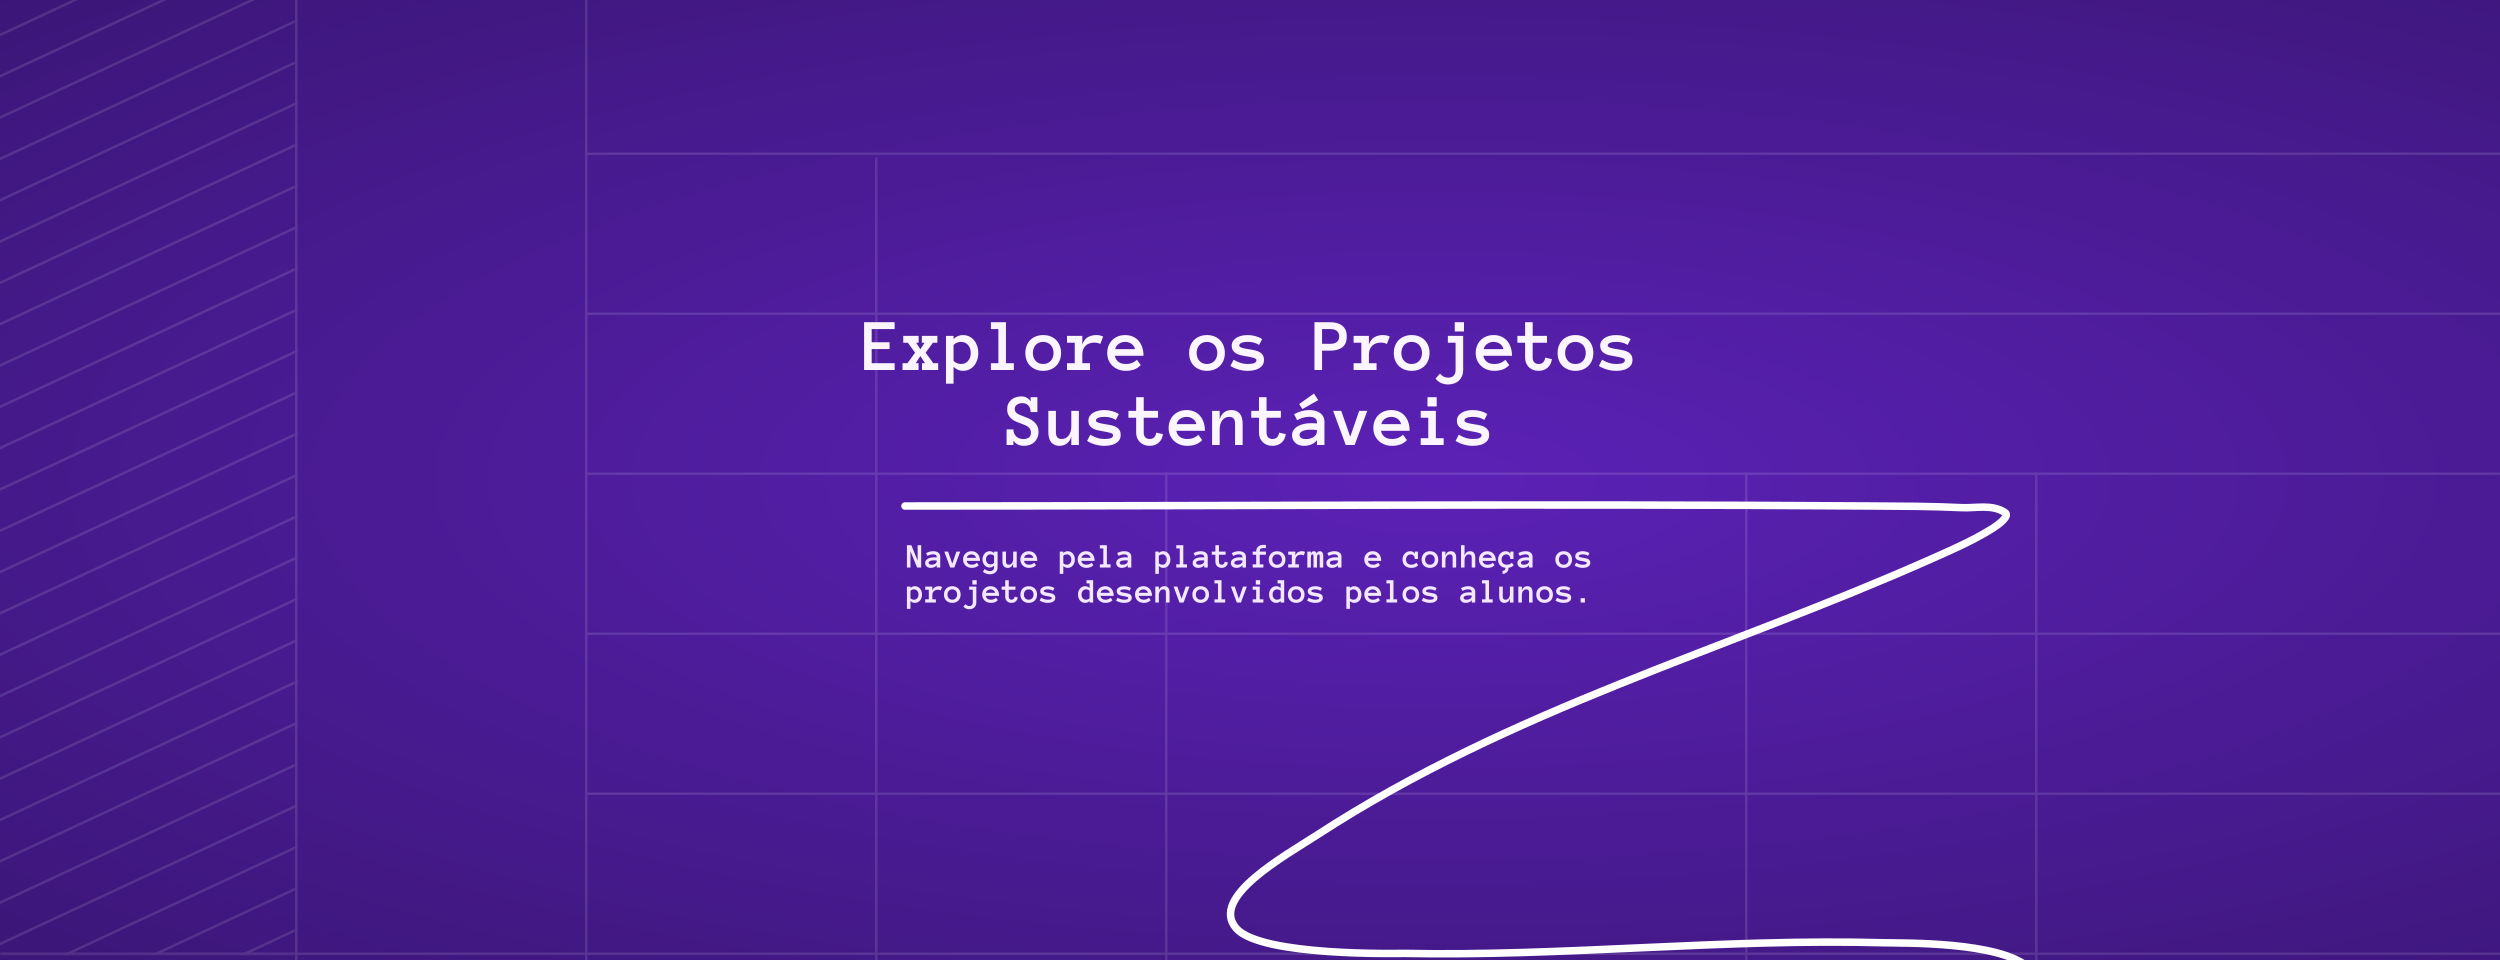 <svg width="1000" height="384" viewBox="0 0 1000 384" fill="none" xmlns="http://www.w3.org/2000/svg">
<g clip-path="url(#clip0_36_139)">
<rect width="1152" height="384" fill="url(#paint0_radial_36_139)"/>
<g opacity="0.12">
<line x1="234" y1="125.5" x2="1279" y2="125.5" stroke="white"/>
<line x1="118" y1="381.5" x2="1395" y2="381.5" stroke="white"/>
<line x1="234" y1="61.5" x2="1279" y2="61.5" stroke="white"/>
<line x1="234" y1="317.5" x2="1279" y2="317.5" stroke="white"/>
<line x1="234" y1="253.5" x2="1279" y2="253.5" stroke="white"/>
<line x1="234" y1="189.5" x2="1279" y2="189.5" stroke="white"/>
<line x1="118.5" y1="664" x2="118.5" y2="-267" stroke="white"/>
<line x1="698.5" y1="446" x2="698.5" y2="189" stroke="white"/>
<line x1="466.5" y1="446" x2="466.5" y2="189" stroke="white"/>
<line x1="350.5" y1="574" x2="350.5" y2="63" stroke="white"/>
<line x1="234.5" y1="664" x2="234.5" y2="-99" stroke="white"/>
<line x1="814.5" y1="446" x2="814.5" y2="189" stroke="white"/>
<g clip-path="url(#clip1_36_139)">
<mask id="path-14-inside-1_36_139" fill="white">
<path d="M0 -3H119V382H0V-3Z"/>
</mask>
<line x1="-60.35" y1="42.124" x2="135.129" y2="-49.03" stroke="white"/>
<line x1="-60.35" y1="273.512" x2="135.129" y2="182.359" stroke="white"/>
<line x1="-60.35" y1="157.818" x2="135.129" y2="66.665" stroke="white"/>
<line x1="-60.35" y1="389.207" x2="135.129" y2="298.053" stroke="white"/>
<line x1="-60.35" y1="58.651" x2="135.129" y2="-32.502" stroke="white"/>
<line x1="-60.35" y1="290.04" x2="135.129" y2="198.887" stroke="white"/>
<line x1="-60.35" y1="174.346" x2="135.129" y2="83.192" stroke="white"/>
<line x1="-60.35" y1="405.735" x2="135.129" y2="314.581" stroke="white"/>
<line x1="-60.35" y1="75.179" x2="135.129" y2="-15.974" stroke="white"/>
<line x1="-60.35" y1="306.568" x2="135.129" y2="215.414" stroke="white"/>
<line x1="-60.35" y1="190.874" x2="135.129" y2="99.72" stroke="white"/>
<line x1="-60.35" y1="422.262" x2="135.129" y2="331.109" stroke="white"/>
<line x1="-60.35" y1="91.707" x2="135.129" y2="0.553" stroke="white"/>
<line x1="-60.35" y1="323.096" x2="135.129" y2="231.942" stroke="white"/>
<line x1="-60.35" y1="207.401" x2="135.129" y2="116.248" stroke="white"/>
<line x1="-60.35" y1="438.79" x2="135.129" y2="347.637" stroke="white"/>
<line x1="-60.35" y1="108.235" x2="135.129" y2="17.081" stroke="white"/>
<line x1="-60.35" y1="339.624" x2="135.129" y2="248.47" stroke="white"/>
<line x1="-60.35" y1="223.929" x2="135.129" y2="132.776" stroke="white"/>
<line x1="-60.35" y1="455.318" x2="135.129" y2="364.164" stroke="white"/>
<line x1="-60.35" y1="124.763" x2="135.129" y2="33.609" stroke="white"/>
<line x1="-60.35" y1="356.151" x2="135.129" y2="264.998" stroke="white"/>
<line x1="-60.35" y1="240.457" x2="135.129" y2="149.303" stroke="white"/>
<line x1="-60.35" y1="471.846" x2="135.129" y2="380.692" stroke="white"/>
<line x1="-60.35" y1="141.29" x2="135.129" y2="50.137" stroke="white"/>
<line x1="-60.35" y1="372.679" x2="135.129" y2="281.526" stroke="white"/>
<line x1="-60.35" y1="256.985" x2="135.129" y2="165.831" stroke="white"/>
</g>
<path d="M0 -2H119V-4H0V-2ZM119 381H0V383H119V381Z" fill="white" mask="url(#path-14-inside-1_36_139)"/>
</g>
<path d="M357.854 148H345.637V128.884H357.854V131.623H348.669V136.896H355.832V139.636H348.669V145.275H357.854V148ZM375.271 148H368.796V145.275H369.997L368.137 142.419L366.306 145.275H367.419V148H361.003V145.275H362.98L366.042 141.071L363.127 137.087H361.296V134.348H367.448V137.087H366.481L368.137 139.724L369.821 137.087H368.737V134.348H374.948V137.087H373.176L370.261 141.071L373.322 145.275H375.271V148ZM378.391 134.348H381.423V135.578C381.999 135.061 382.58 134.675 383.166 134.421C383.762 134.157 384.44 134.025 385.202 134.025C386.081 134.025 386.896 134.206 387.648 134.567C388.4 134.919 389.045 135.412 389.582 136.047C390.119 136.672 390.544 137.429 390.856 138.317C391.169 139.196 391.325 140.153 391.325 141.188C391.325 142.233 391.169 143.195 390.856 144.074C390.544 144.953 390.119 145.71 389.582 146.345C389.045 146.97 388.4 147.458 387.648 147.81C386.896 148.161 386.081 148.337 385.202 148.337C384.44 148.337 383.762 148.2 383.166 147.927C382.58 147.653 381.999 147.258 381.423 146.74V153.464H378.391V134.348ZM381.423 144.338C381.784 144.738 382.243 145.051 382.8 145.275C383.366 145.49 383.908 145.598 384.426 145.598C385.568 145.598 386.496 145.192 387.209 144.382C387.932 143.571 388.293 142.507 388.293 141.188C388.293 139.87 387.932 138.801 387.209 137.98C386.496 137.16 385.568 136.75 384.426 136.75C383.908 136.75 383.366 136.857 382.8 137.072C382.243 137.277 381.784 137.58 381.423 137.98V144.338ZM405.534 148H396.364V145.275H399.353V131.623H396.364V128.884H402.385V145.275H405.534V148ZM424.431 141.188C424.431 142.253 424.26 143.22 423.918 144.089C423.586 144.958 423.103 145.71 422.468 146.345C421.843 146.97 421.091 147.458 420.212 147.81C419.333 148.161 418.352 148.337 417.268 148.337C416.203 148.337 415.231 148.161 414.353 147.81C413.474 147.458 412.717 146.97 412.082 146.345C411.457 145.71 410.974 144.958 410.632 144.089C410.3 143.22 410.134 142.253 410.134 141.188C410.134 140.153 410.3 139.196 410.632 138.317C410.974 137.429 411.457 136.667 412.082 136.032C412.717 135.388 413.474 134.895 414.353 134.553C415.231 134.201 416.203 134.025 417.268 134.025C418.352 134.025 419.333 134.201 420.212 134.553C421.091 134.895 421.843 135.388 422.468 136.032C423.103 136.667 423.586 137.429 423.918 138.317C424.26 139.196 424.431 140.153 424.431 141.188ZM421.413 141.188C421.413 140.573 421.315 139.992 421.12 139.445C420.935 138.889 420.661 138.415 420.3 138.024C419.938 137.634 419.499 137.326 418.981 137.102C418.474 136.867 417.902 136.75 417.268 136.75C416.623 136.75 416.047 136.867 415.539 137.102C415.031 137.326 414.602 137.634 414.25 138.024C413.898 138.415 413.625 138.889 413.43 139.445C413.244 139.992 413.151 140.573 413.151 141.188C413.151 141.833 413.244 142.419 413.43 142.946C413.625 143.474 413.898 143.938 414.25 144.338C414.602 144.738 415.031 145.051 415.539 145.275C416.047 145.49 416.623 145.598 417.268 145.598C417.902 145.598 418.474 145.49 418.981 145.275C419.499 145.051 419.938 144.738 420.3 144.338C420.661 143.938 420.935 143.474 421.12 142.946C421.315 142.419 421.413 141.833 421.413 141.188ZM440.119 137.585C439.758 137.409 439.387 137.277 439.006 137.189C438.635 137.092 438.205 137.043 437.717 137.043C437.043 137.043 436.408 137.146 435.812 137.351C435.227 137.546 434.719 137.844 434.289 138.244C433.859 138.645 433.522 139.147 433.278 139.753C433.044 140.349 432.927 141.057 432.927 141.877V145.275H435.988V148H426.804V145.275H429.895V137.087H426.804V134.348H432.927V137.775C433.425 136.408 434.157 135.441 435.124 134.875C436.101 134.309 437.258 134.025 438.596 134.025C439.016 134.025 439.455 134.069 439.914 134.157C440.373 134.245 440.822 134.401 441.262 134.626L440.119 137.585ZM445.964 142.331C446.11 143.269 446.555 144.05 447.297 144.675C448.049 145.29 449.055 145.598 450.314 145.598C451.301 145.598 452.155 145.446 452.878 145.144C453.61 144.831 454.24 144.421 454.768 143.913L456.32 146.052C455.441 146.931 454.509 147.531 453.522 147.854C452.546 148.176 451.477 148.337 450.314 148.337C449.26 148.337 448.278 148.161 447.37 147.81C446.462 147.458 445.676 146.97 445.012 146.345C444.348 145.71 443.825 144.958 443.444 144.089C443.073 143.22 442.888 142.253 442.888 141.188C442.888 140.153 443.059 139.201 443.4 138.332C443.752 137.453 444.24 136.696 444.865 136.062C445.5 135.417 446.257 134.919 447.136 134.567C448.015 134.206 448.986 134.025 450.051 134.025C451.154 134.025 452.155 134.216 453.054 134.597C453.952 134.968 454.719 135.51 455.354 136.223C455.998 136.936 456.501 137.81 456.862 138.845C457.224 139.87 457.404 141.032 457.404 142.331H445.964ZM453.977 139.665C453.82 138.786 453.366 138.083 452.614 137.556C451.862 137.019 451.008 136.75 450.051 136.75C449.094 136.75 448.234 137.019 447.473 137.556C446.711 138.083 446.252 138.786 446.096 139.665H453.977ZM489.938 141.188C489.938 142.253 489.768 143.22 489.426 144.089C489.094 144.958 488.61 145.71 487.976 146.345C487.351 146.97 486.599 147.458 485.72 147.81C484.841 148.161 483.859 148.337 482.775 148.337C481.711 148.337 480.739 148.161 479.86 147.81C478.981 147.458 478.225 146.97 477.59 146.345C476.965 145.71 476.481 144.958 476.14 144.089C475.808 143.22 475.642 142.253 475.642 141.188C475.642 140.153 475.808 139.196 476.14 138.317C476.481 137.429 476.965 136.667 477.59 136.032C478.225 135.388 478.981 134.895 479.86 134.553C480.739 134.201 481.711 134.025 482.775 134.025C483.859 134.025 484.841 134.201 485.72 134.553C486.599 134.895 487.351 135.388 487.976 136.032C488.61 136.667 489.094 137.429 489.426 138.317C489.768 139.196 489.938 140.153 489.938 141.188ZM486.921 141.188C486.921 140.573 486.823 139.992 486.628 139.445C486.442 138.889 486.169 138.415 485.808 138.024C485.446 137.634 485.007 137.326 484.489 137.102C483.981 136.867 483.41 136.75 482.775 136.75C482.131 136.75 481.555 136.867 481.047 137.102C480.539 137.326 480.109 137.634 479.758 138.024C479.406 138.415 479.133 138.889 478.938 139.445C478.752 139.992 478.659 140.573 478.659 141.188C478.659 141.833 478.752 142.419 478.938 142.946C479.133 143.474 479.406 143.938 479.758 144.338C480.109 144.738 480.539 145.051 481.047 145.275C481.555 145.49 482.131 145.598 482.775 145.598C483.41 145.598 483.981 145.49 484.489 145.275C485.007 145.051 485.446 144.738 485.808 144.338C486.169 143.938 486.442 143.474 486.628 142.946C486.823 142.419 486.921 141.833 486.921 141.188ZM505.598 143.913C505.598 144.802 505.397 145.524 504.997 146.081C504.597 146.638 504.079 147.087 503.444 147.429C502.819 147.771 502.116 148.005 501.335 148.132C500.563 148.269 499.807 148.337 499.064 148.337C497.824 148.337 496.589 148.156 495.358 147.795C494.128 147.434 493.063 146.96 492.165 146.374L493.425 143.884C494.499 144.509 495.48 144.953 496.369 145.217C497.268 145.471 498.166 145.598 499.064 145.598C500.285 145.598 501.174 145.471 501.73 145.217C502.287 144.953 502.565 144.592 502.565 144.133C502.565 143.908 502.487 143.723 502.331 143.576C502.175 143.43 501.916 143.298 501.555 143.181C501.193 143.054 500.715 142.932 500.119 142.814C499.533 142.688 498.801 142.556 497.922 142.419C497.219 142.302 496.55 142.16 495.915 141.994C495.29 141.818 494.738 141.574 494.26 141.262C493.781 140.949 493.396 140.554 493.103 140.075C492.819 139.597 492.678 138.996 492.678 138.273C492.678 137.541 492.863 136.906 493.234 136.369C493.615 135.822 494.108 135.373 494.714 135.021C495.329 134.67 496.018 134.416 496.779 134.26C497.541 134.104 498.303 134.025 499.064 134.025C500.139 134.025 501.179 134.167 502.185 134.45C503.2 134.724 504.089 135.119 504.851 135.637L503.649 137.98C502.888 137.502 502.146 137.18 501.423 137.014C500.71 136.838 499.924 136.75 499.064 136.75C498.703 136.75 498.327 136.77 497.937 136.809C497.546 136.848 497.185 136.926 496.853 137.043C496.521 137.15 496.242 137.302 496.018 137.497C495.803 137.683 495.695 137.912 495.695 138.186C495.695 138.547 496.013 138.845 496.647 139.079C497.292 139.304 498.386 139.528 499.929 139.753C500.769 139.87 501.535 140.021 502.229 140.207C502.922 140.383 503.518 140.627 504.016 140.939C504.514 141.242 504.899 141.638 505.173 142.126C505.456 142.604 505.598 143.2 505.598 143.913ZM538.718 134.597C538.718 136.511 538.137 137.937 536.975 138.874C535.812 139.802 534.191 140.266 532.111 140.266H528.815V148H525.783V128.884H532.082C534.182 128.884 535.812 129.367 536.975 130.334C538.137 131.291 538.718 132.712 538.718 134.597ZM535.686 134.553C535.686 133.576 535.363 132.844 534.719 132.355C534.084 131.867 533.215 131.623 532.111 131.623H528.815V137.526H532.111C533.215 137.526 534.084 137.282 534.719 136.794C535.363 136.306 535.686 135.559 535.686 134.553ZM554.758 137.585C554.396 137.409 554.025 137.277 553.645 137.189C553.273 137.092 552.844 137.043 552.355 137.043C551.682 137.043 551.047 137.146 550.451 137.351C549.865 137.546 549.357 137.844 548.928 138.244C548.498 138.645 548.161 139.147 547.917 139.753C547.683 140.349 547.565 141.057 547.565 141.877V145.275H550.627V148H541.442V145.275H544.533V137.087H541.442V134.348H547.565V137.775C548.063 136.408 548.796 135.441 549.763 134.875C550.739 134.309 551.896 134.025 553.234 134.025C553.654 134.025 554.094 134.069 554.553 134.157C555.012 134.245 555.461 134.401 555.9 134.626L554.758 137.585ZM571.823 141.188C571.823 142.253 571.652 143.22 571.311 144.089C570.979 144.958 570.495 145.71 569.86 146.345C569.235 146.97 568.483 147.458 567.604 147.81C566.726 148.161 565.744 148.337 564.66 148.337C563.596 148.337 562.624 148.161 561.745 147.81C560.866 147.458 560.109 146.97 559.475 146.345C558.85 145.71 558.366 144.958 558.024 144.089C557.692 143.22 557.526 142.253 557.526 141.188C557.526 140.153 557.692 139.196 558.024 138.317C558.366 137.429 558.85 136.667 559.475 136.032C560.109 135.388 560.866 134.895 561.745 134.553C562.624 134.201 563.596 134.025 564.66 134.025C565.744 134.025 566.726 134.201 567.604 134.553C568.483 134.895 569.235 135.388 569.86 136.032C570.495 136.667 570.979 137.429 571.311 138.317C571.652 139.196 571.823 140.153 571.823 141.188ZM568.806 141.188C568.806 140.573 568.708 139.992 568.513 139.445C568.327 138.889 568.054 138.415 567.692 138.024C567.331 137.634 566.892 137.326 566.374 137.102C565.866 136.867 565.295 136.75 564.66 136.75C564.016 136.75 563.439 136.867 562.932 137.102C562.424 137.326 561.994 137.634 561.643 138.024C561.291 138.415 561.018 138.889 560.822 139.445C560.637 139.992 560.544 140.573 560.544 141.188C560.544 141.833 560.637 142.419 560.822 142.946C561.018 143.474 561.291 143.938 561.643 144.338C561.994 144.738 562.424 145.051 562.932 145.275C563.439 145.49 564.016 145.598 564.66 145.598C565.295 145.598 565.866 145.49 566.374 145.275C566.892 145.051 567.331 144.738 567.692 144.338C568.054 143.938 568.327 143.474 568.513 142.946C568.708 142.419 568.806 141.833 568.806 141.188ZM579.235 153.786C577.155 153.786 575.476 153.01 574.196 151.457L575.998 149.436C576.457 149.982 576.945 150.388 577.463 150.651C577.98 150.925 578.571 151.062 579.235 151.062C580.261 151.062 581.018 150.778 581.506 150.212C581.994 149.655 582.238 148.918 582.238 148V137.087H579.147V134.348H585.271V148C585.271 148.879 585.124 149.675 584.831 150.388C584.538 151.101 584.128 151.711 583.601 152.219C583.073 152.727 582.438 153.112 581.696 153.376C580.954 153.649 580.134 153.786 579.235 153.786ZM585.593 132.575H581.901V128.884H585.593V132.575ZM593.356 142.331C593.503 143.269 593.947 144.05 594.689 144.675C595.441 145.29 596.447 145.598 597.707 145.598C598.693 145.598 599.548 145.446 600.271 145.144C601.003 144.831 601.633 144.421 602.16 143.913L603.713 146.052C602.834 146.931 601.901 147.531 600.915 147.854C599.938 148.176 598.869 148.337 597.707 148.337C596.652 148.337 595.671 148.161 594.763 147.81C593.854 147.458 593.068 146.97 592.404 146.345C591.74 145.71 591.218 144.958 590.837 144.089C590.466 143.22 590.28 142.253 590.28 141.188C590.28 140.153 590.451 139.201 590.793 138.332C591.145 137.453 591.633 136.696 592.258 136.062C592.893 135.417 593.649 134.919 594.528 134.567C595.407 134.206 596.379 134.025 597.443 134.025C598.547 134.025 599.548 134.216 600.446 134.597C601.345 134.968 602.111 135.51 602.746 136.223C603.391 136.936 603.894 137.81 604.255 138.845C604.616 139.87 604.797 141.032 604.797 142.331H593.356ZM601.369 139.665C601.213 138.786 600.759 138.083 600.007 137.556C599.255 137.019 598.4 136.75 597.443 136.75C596.486 136.75 595.627 137.019 594.865 137.556C594.104 138.083 593.645 138.786 593.488 139.665H601.369ZM620.749 143.649C620.593 145.085 620.026 146.228 619.05 147.077C618.083 147.917 616.872 148.337 615.417 148.337C614.616 148.337 613.884 148.205 613.22 147.941C612.556 147.678 611.989 147.312 611.521 146.843C611.052 146.374 610.686 145.812 610.422 145.158C610.168 144.494 610.041 143.771 610.041 142.99V137.087H606.95V134.348H610.041V128.884H613.073V134.348H618.801V137.087H613.073V142.99C613.073 143.869 613.288 144.523 613.718 144.953C614.147 145.383 614.714 145.598 615.417 145.598C616.276 145.598 616.916 145.349 617.336 144.851C617.756 144.353 618.005 143.752 618.083 143.049L620.749 143.649ZM637.331 141.188C637.331 142.253 637.16 143.22 636.818 144.089C636.486 144.958 636.003 145.71 635.368 146.345C634.743 146.97 633.991 147.458 633.112 147.81C632.233 148.161 631.252 148.337 630.168 148.337C629.104 148.337 628.132 148.161 627.253 147.81C626.374 147.458 625.617 146.97 624.982 146.345C624.357 145.71 623.874 144.958 623.532 144.089C623.2 143.22 623.034 142.253 623.034 141.188C623.034 140.153 623.2 139.196 623.532 138.317C623.874 137.429 624.357 136.667 624.982 136.032C625.617 135.388 626.374 134.895 627.253 134.553C628.132 134.201 629.104 134.025 630.168 134.025C631.252 134.025 632.233 134.201 633.112 134.553C633.991 134.895 634.743 135.388 635.368 136.032C636.003 136.667 636.486 137.429 636.818 138.317C637.16 139.196 637.331 140.153 637.331 141.188ZM634.313 141.188C634.313 140.573 634.216 139.992 634.021 139.445C633.835 138.889 633.562 138.415 633.2 138.024C632.839 137.634 632.399 137.326 631.882 137.102C631.374 136.867 630.803 136.75 630.168 136.75C629.523 136.75 628.947 136.867 628.439 137.102C627.932 137.326 627.502 137.634 627.15 138.024C626.799 138.415 626.525 138.889 626.33 139.445C626.145 139.992 626.052 140.573 626.052 141.188C626.052 141.833 626.145 142.419 626.33 142.946C626.525 143.474 626.799 143.938 627.15 144.338C627.502 144.738 627.932 145.051 628.439 145.275C628.947 145.49 629.523 145.598 630.168 145.598C630.803 145.598 631.374 145.49 631.882 145.275C632.399 145.051 632.839 144.738 633.2 144.338C633.562 143.938 633.835 143.474 634.021 142.946C634.216 142.419 634.313 141.833 634.313 141.188ZM652.99 143.913C652.99 144.802 652.79 145.524 652.39 146.081C651.989 146.638 651.472 147.087 650.837 147.429C650.212 147.771 649.509 148.005 648.728 148.132C647.956 148.269 647.199 148.337 646.457 148.337C645.217 148.337 643.981 148.156 642.751 147.795C641.521 147.434 640.456 146.96 639.558 146.374L640.817 143.884C641.892 144.509 642.873 144.953 643.762 145.217C644.66 145.471 645.559 145.598 646.457 145.598C647.678 145.598 648.566 145.471 649.123 145.217C649.68 144.953 649.958 144.592 649.958 144.133C649.958 143.908 649.88 143.723 649.724 143.576C649.567 143.43 649.309 143.298 648.947 143.181C648.586 143.054 648.107 142.932 647.512 142.814C646.926 142.688 646.193 142.556 645.314 142.419C644.611 142.302 643.942 142.16 643.308 141.994C642.683 141.818 642.131 141.574 641.652 141.262C641.174 140.949 640.788 140.554 640.495 140.075C640.212 139.597 640.07 138.996 640.07 138.273C640.07 137.541 640.256 136.906 640.627 136.369C641.008 135.822 641.501 135.373 642.106 135.021C642.722 134.67 643.41 134.416 644.172 134.26C644.934 134.104 645.695 134.025 646.457 134.025C647.531 134.025 648.571 134.167 649.577 134.45C650.593 134.724 651.481 135.119 652.243 135.637L651.042 137.98C650.28 137.502 649.538 137.18 648.815 137.014C648.103 136.838 647.316 136.75 646.457 136.75C646.096 136.75 645.72 136.77 645.329 136.809C644.938 136.848 644.577 136.926 644.245 137.043C643.913 137.15 643.635 137.302 643.41 137.497C643.195 137.683 643.088 137.912 643.088 138.186C643.088 138.547 643.405 138.845 644.04 139.079C644.685 139.304 645.778 139.528 647.321 139.753C648.161 139.87 648.928 140.021 649.621 140.207C650.314 140.383 650.91 140.627 651.408 140.939C651.906 141.242 652.292 141.638 652.565 142.126C652.849 142.604 652.99 143.2 652.99 143.913ZM415.407 172.756C415.407 173.635 415.256 174.421 414.953 175.114C414.66 175.798 414.255 176.379 413.737 176.857C413.229 177.336 412.619 177.702 411.906 177.956C411.203 178.21 410.451 178.337 409.65 178.337C408.752 178.337 407.941 178.176 407.219 177.854C406.496 177.531 405.876 176.999 405.358 176.257V178H402.634V171.76H405.358C405.358 172.385 405.466 172.937 405.681 173.415C405.905 173.894 406.198 174.299 406.56 174.631C406.921 174.953 407.341 175.202 407.819 175.378C408.298 175.544 408.806 175.627 409.343 175.627C410.251 175.627 410.983 175.417 411.54 174.997C412.097 174.577 412.375 173.908 412.375 172.99C412.375 172.512 412.287 172.102 412.111 171.76C411.945 171.418 411.701 171.115 411.379 170.852C411.066 170.578 410.681 170.344 410.222 170.148C409.763 169.943 409.24 169.729 408.654 169.504C407.961 169.27 407.268 169.006 406.574 168.713C405.881 168.42 405.261 168.059 404.714 167.629C404.167 167.199 403.723 166.672 403.381 166.047C403.039 165.412 402.868 164.616 402.868 163.659C402.868 162.819 403.02 162.087 403.322 161.462C403.635 160.827 404.045 160.295 404.553 159.865C405.07 159.436 405.666 159.113 406.34 158.898C407.023 158.674 407.746 158.562 408.508 158.562C409.387 158.562 410.139 158.747 410.764 159.118C411.398 159.489 411.887 159.982 412.229 160.598V158.884H414.953V164.831H412.229C412.229 163.708 411.931 162.834 411.335 162.209C410.749 161.574 409.958 161.257 408.962 161.257C408.083 161.257 407.351 161.462 406.765 161.872C406.188 162.282 405.9 162.858 405.9 163.601C405.9 163.981 405.974 164.309 406.12 164.582C406.276 164.846 406.496 165.09 406.779 165.314C407.072 165.529 407.438 165.734 407.878 165.93C408.317 166.115 408.825 166.32 409.401 166.545C410.124 166.799 410.842 167.087 411.555 167.409C412.268 167.731 412.907 168.127 413.474 168.596C414.04 169.064 414.504 169.636 414.865 170.31C415.227 170.974 415.407 171.789 415.407 172.756ZM419.333 164.348H422.365V172.785C422.365 173.84 422.565 174.572 422.966 174.982C423.366 175.393 423.947 175.598 424.709 175.598C425.822 175.598 426.735 175.144 427.448 174.235C428.161 173.327 428.518 172.072 428.518 170.471V164.348H431.55V178H428.518V174.587C428.215 175.759 427.653 176.677 426.833 177.341C426.013 178.005 425.002 178.337 423.801 178.337C422.404 178.337 421.311 177.883 420.52 176.975C419.729 176.057 419.333 174.66 419.333 172.785V164.348ZM448.278 173.913C448.278 174.802 448.078 175.524 447.678 176.081C447.277 176.638 446.76 177.087 446.125 177.429C445.5 177.771 444.797 178.005 444.016 178.132C443.244 178.269 442.487 178.337 441.745 178.337C440.505 178.337 439.27 178.156 438.039 177.795C436.809 177.434 435.744 176.96 434.846 176.374L436.105 173.884C437.18 174.509 438.161 174.953 439.05 175.217C439.948 175.471 440.847 175.598 441.745 175.598C442.966 175.598 443.854 175.471 444.411 175.217C444.968 174.953 445.246 174.592 445.246 174.133C445.246 173.908 445.168 173.723 445.012 173.576C444.855 173.43 444.597 173.298 444.235 173.181C443.874 173.054 443.396 172.932 442.8 172.814C442.214 172.688 441.481 172.556 440.603 172.419C439.899 172.302 439.23 172.16 438.596 171.994C437.971 171.818 437.419 171.574 436.94 171.262C436.462 170.949 436.076 170.554 435.783 170.075C435.5 169.597 435.358 168.996 435.358 168.273C435.358 167.541 435.544 166.906 435.915 166.369C436.296 165.822 436.789 165.373 437.395 165.021C438.01 164.67 438.698 164.416 439.46 164.26C440.222 164.104 440.983 164.025 441.745 164.025C442.819 164.025 443.859 164.167 444.865 164.45C445.881 164.724 446.77 165.119 447.531 165.637L446.33 167.98C445.568 167.502 444.826 167.18 444.104 167.014C443.391 166.838 442.604 166.75 441.745 166.75C441.384 166.75 441.008 166.77 440.617 166.809C440.227 166.848 439.865 166.926 439.533 167.043C439.201 167.15 438.923 167.302 438.698 167.497C438.483 167.683 438.376 167.912 438.376 168.186C438.376 168.547 438.693 168.845 439.328 169.079C439.973 169.304 441.066 169.528 442.609 169.753C443.449 169.87 444.216 170.021 444.909 170.207C445.603 170.383 446.198 170.627 446.696 170.939C447.194 171.242 447.58 171.638 447.854 172.126C448.137 172.604 448.278 173.2 448.278 173.913ZM465.168 173.649C465.012 175.085 464.445 176.228 463.469 177.077C462.502 177.917 461.291 178.337 459.836 178.337C459.035 178.337 458.303 178.205 457.639 177.941C456.975 177.678 456.408 177.312 455.939 176.843C455.471 176.374 455.104 175.812 454.841 175.158C454.587 174.494 454.46 173.771 454.46 172.99V167.087H451.369V164.348H454.46V158.884H457.492V164.348H463.22V167.087H457.492V172.99C457.492 173.869 457.707 174.523 458.137 174.953C458.566 175.383 459.133 175.598 459.836 175.598C460.695 175.598 461.335 175.349 461.755 174.851C462.175 174.353 462.424 173.752 462.502 173.049L465.168 173.649ZM470.529 172.331C470.676 173.269 471.12 174.05 471.862 174.675C472.614 175.29 473.62 175.598 474.88 175.598C475.866 175.598 476.721 175.446 477.443 175.144C478.176 174.831 478.806 174.421 479.333 173.913L480.886 176.052C480.007 176.931 479.074 177.531 478.088 177.854C477.111 178.176 476.042 178.337 474.88 178.337C473.825 178.337 472.844 178.161 471.936 177.81C471.027 177.458 470.241 176.97 469.577 176.345C468.913 175.71 468.391 174.958 468.01 174.089C467.639 173.22 467.453 172.253 467.453 171.188C467.453 170.153 467.624 169.201 467.966 168.332C468.317 167.453 468.806 166.696 469.431 166.062C470.065 165.417 470.822 164.919 471.701 164.567C472.58 164.206 473.552 164.025 474.616 164.025C475.72 164.025 476.721 164.216 477.619 164.597C478.518 164.968 479.284 165.51 479.919 166.223C480.563 166.936 481.066 167.81 481.428 168.845C481.789 169.87 481.97 171.032 481.97 172.331H470.529ZM478.542 169.665C478.386 168.786 477.932 168.083 477.18 167.556C476.428 167.019 475.573 166.75 474.616 166.75C473.659 166.75 472.8 167.019 472.038 167.556C471.276 168.083 470.817 168.786 470.661 169.665H478.542ZM497.058 178H494.025V169.577C494.025 168.513 493.825 167.775 493.425 167.365C493.024 166.955 492.443 166.75 491.682 166.75C490.559 166.75 489.641 167.204 488.928 168.112C488.225 169.021 487.873 170.275 487.873 171.877V178H484.841V164.348H487.873V167.775C488.176 166.594 488.737 165.676 489.558 165.021C490.378 164.357 491.389 164.025 492.59 164.025C493.986 164.025 495.08 164.479 495.871 165.388C496.662 166.296 497.058 167.692 497.058 169.577V178ZM514.299 173.649C514.143 175.085 513.576 176.228 512.6 177.077C511.633 177.917 510.422 178.337 508.967 178.337C508.166 178.337 507.434 178.205 506.77 177.941C506.105 177.678 505.539 177.312 505.07 176.843C504.602 176.374 504.235 175.812 503.972 175.158C503.718 174.494 503.591 173.771 503.591 172.99V167.087H500.5V164.348H503.591V158.884H506.623V164.348H512.351V167.087H506.623V172.99C506.623 173.869 506.838 174.523 507.268 174.953C507.697 175.383 508.264 175.598 508.967 175.598C509.826 175.598 510.466 175.349 510.886 174.851C511.306 174.353 511.555 173.752 511.633 173.049L514.299 173.649ZM516.818 174.074C516.818 173.273 517.033 172.575 517.463 171.979C517.893 171.374 518.454 170.871 519.147 170.471C519.851 170.07 520.651 169.772 521.55 169.577C522.458 169.372 523.381 169.27 524.318 169.27C524.836 169.27 525.28 169.279 525.651 169.299C526.022 169.318 526.398 169.348 526.779 169.387V168.845C526.779 168.132 526.501 167.6 525.944 167.248C525.397 166.896 524.675 166.721 523.776 166.721C522.956 166.721 522.121 166.838 521.271 167.072C520.422 167.297 519.616 167.629 518.854 168.068L517.624 165.695C518.522 165.178 519.484 164.772 520.51 164.479C521.545 164.177 522.634 164.025 523.776 164.025C524.519 164.025 525.246 164.108 525.959 164.274C526.682 164.44 527.326 164.714 527.893 165.095C528.469 165.476 528.928 165.974 529.27 166.589C529.611 167.194 529.782 167.946 529.782 168.845V178H526.779V175.993C526.301 176.735 525.593 177.312 524.655 177.722C523.728 178.132 522.727 178.337 521.652 178.337C520.988 178.337 520.358 178.244 519.763 178.059C519.177 177.883 518.669 177.614 518.239 177.253C517.81 176.892 517.463 176.447 517.199 175.92C516.945 175.383 516.818 174.768 516.818 174.074ZM522.429 175.627C523.024 175.627 523.581 175.554 524.099 175.407C524.626 175.251 525.09 175.041 525.49 174.777C525.891 174.504 526.203 174.177 526.428 173.796C526.662 173.415 526.779 172.995 526.779 172.536V172.023C526.301 171.945 525.852 171.901 525.432 171.892C525.012 171.882 524.641 171.877 524.318 171.877C522.834 171.877 521.711 172.072 520.949 172.463C520.197 172.854 519.821 173.337 519.821 173.913C519.821 175.056 520.69 175.627 522.429 175.627ZM527.292 160.056L520.964 163.63L519.66 161.623L525.578 157.419L527.292 160.056ZM546.906 164.348L541.867 178H538.293L533.254 164.348H536.491L540.095 174.675L543.669 164.348H546.906ZM552.414 172.331C552.561 173.269 553.005 174.05 553.747 174.675C554.499 175.29 555.505 175.598 556.765 175.598C557.751 175.598 558.605 175.446 559.328 175.144C560.061 174.831 560.69 174.421 561.218 173.913L562.771 176.052C561.892 176.931 560.959 177.531 559.973 177.854C558.996 178.176 557.927 178.337 556.765 178.337C555.71 178.337 554.729 178.161 553.82 177.81C552.912 177.458 552.126 176.97 551.462 176.345C550.798 175.71 550.275 174.958 549.895 174.089C549.523 173.22 549.338 172.253 549.338 171.188C549.338 170.153 549.509 169.201 549.851 168.332C550.202 167.453 550.69 166.696 551.315 166.062C551.95 165.417 552.707 164.919 553.586 164.567C554.465 164.206 555.437 164.025 556.501 164.025C557.604 164.025 558.605 164.216 559.504 164.597C560.402 164.968 561.169 165.51 561.804 166.223C562.448 166.936 562.951 167.81 563.312 168.845C563.674 169.87 563.854 171.032 563.854 172.331H552.414ZM560.427 169.665C560.271 168.786 559.816 168.083 559.064 167.556C558.312 167.019 557.458 166.75 556.501 166.75C555.544 166.75 554.685 167.019 553.923 167.556C553.161 168.083 552.702 168.786 552.546 169.665H560.427ZM574.68 162.575H570.988V158.884H574.68V162.575ZM577.463 178H568.293V175.275H571.311V167.087H568.293V164.348H574.343V175.275H577.463V178ZM595.671 173.913C595.671 174.802 595.471 175.524 595.07 176.081C594.67 176.638 594.152 177.087 593.518 177.429C592.893 177.771 592.189 178.005 591.408 178.132C590.637 178.269 589.88 178.337 589.138 178.337C587.897 178.337 586.662 178.156 585.432 177.795C584.201 177.434 583.137 176.96 582.238 176.374L583.498 173.884C584.572 174.509 585.554 174.953 586.442 175.217C587.341 175.471 588.239 175.598 589.138 175.598C590.358 175.598 591.247 175.471 591.804 175.217C592.36 174.953 592.639 174.592 592.639 174.133C592.639 173.908 592.561 173.723 592.404 173.576C592.248 173.43 591.989 173.298 591.628 173.181C591.267 173.054 590.788 172.932 590.192 172.814C589.606 172.688 588.874 172.556 587.995 172.419C587.292 172.302 586.623 172.16 585.988 171.994C585.363 171.818 584.812 171.574 584.333 171.262C583.854 170.949 583.469 170.554 583.176 170.075C582.893 169.597 582.751 168.996 582.751 168.273C582.751 167.541 582.937 166.906 583.308 166.369C583.688 165.822 584.182 165.373 584.787 165.021C585.402 164.67 586.091 164.416 586.853 164.26C587.614 164.104 588.376 164.025 589.138 164.025C590.212 164.025 591.252 164.167 592.258 164.45C593.273 164.724 594.162 165.119 594.924 165.637L593.723 167.98C592.961 167.502 592.219 167.18 591.496 167.014C590.783 166.838 589.997 166.75 589.138 166.75C588.776 166.75 588.4 166.77 588.01 166.809C587.619 166.848 587.258 166.926 586.926 167.043C586.594 167.15 586.315 167.302 586.091 167.497C585.876 167.683 585.769 167.912 585.769 168.186C585.769 168.547 586.086 168.845 586.721 169.079C587.365 169.304 588.459 169.528 590.002 169.753C590.842 169.87 591.608 170.021 592.302 170.207C592.995 170.383 593.591 170.627 594.089 170.939C594.587 171.242 594.973 171.638 595.246 172.126C595.529 172.604 595.671 173.2 595.671 173.913Z" fill="#FAF5FF"/>
<path d="M368.47 227H366.829L364.184 220.533V227H362.769V218.079H364.546L367.055 224.225V218.079H368.47V227ZM370.049 225.168C370.049 224.794 370.149 224.468 370.35 224.19C370.55 223.908 370.812 223.673 371.136 223.486C371.464 223.299 371.838 223.16 372.257 223.069C372.681 222.974 373.111 222.926 373.549 222.926C373.79 222.926 373.998 222.93 374.171 222.939C374.344 222.949 374.52 222.962 374.697 222.98V222.728C374.697 222.395 374.567 222.146 374.308 221.982C374.052 221.818 373.715 221.736 373.296 221.736C372.913 221.736 372.523 221.791 372.127 221.9C371.73 222.005 371.354 222.16 370.999 222.365L370.425 221.258C370.844 221.016 371.293 220.827 371.771 220.69C372.255 220.549 372.763 220.479 373.296 220.479C373.642 220.479 373.982 220.517 374.314 220.595C374.652 220.672 374.952 220.8 375.217 220.978C375.486 221.155 375.7 221.388 375.859 221.675C376.019 221.957 376.099 222.308 376.099 222.728V227H374.697V226.063C374.474 226.41 374.144 226.679 373.706 226.87C373.273 227.062 372.806 227.157 372.305 227.157C371.995 227.157 371.701 227.114 371.423 227.027C371.149 226.945 370.912 226.82 370.712 226.651C370.511 226.483 370.35 226.275 370.227 226.029C370.108 225.779 370.049 225.492 370.049 225.168ZM372.667 225.893C372.945 225.893 373.205 225.858 373.446 225.79C373.692 225.717 373.909 225.619 374.096 225.496C374.283 225.368 374.428 225.216 374.533 225.038C374.643 224.86 374.697 224.664 374.697 224.45V224.211C374.474 224.174 374.264 224.154 374.068 224.149C373.872 224.145 373.699 224.143 373.549 224.143C372.856 224.143 372.332 224.234 371.977 224.416C371.626 224.598 371.45 224.824 371.45 225.093C371.45 225.626 371.856 225.893 372.667 225.893ZM384.09 220.629L381.738 227H380.07L377.719 220.629H379.229L380.911 225.448L382.579 220.629H384.09ZM386.66 224.354C386.729 224.792 386.936 225.157 387.282 225.448C387.633 225.735 388.103 225.879 388.69 225.879C389.151 225.879 389.549 225.808 389.887 225.667C390.229 225.521 390.522 225.33 390.769 225.093L391.493 226.091C391.083 226.501 390.648 226.781 390.188 226.932C389.732 227.082 389.233 227.157 388.69 227.157C388.198 227.157 387.74 227.075 387.316 226.911C386.893 226.747 386.526 226.519 386.216 226.228C385.906 225.931 385.662 225.58 385.484 225.175C385.311 224.769 385.225 224.318 385.225 223.821C385.225 223.338 385.304 222.894 385.464 222.488C385.628 222.078 385.856 221.725 386.147 221.429C386.444 221.128 386.797 220.896 387.207 220.731C387.617 220.563 388.071 220.479 388.567 220.479C389.082 220.479 389.549 220.567 389.969 220.745C390.388 220.918 390.746 221.171 391.042 221.504C391.343 221.837 391.577 222.244 391.746 222.728C391.915 223.206 391.999 223.748 391.999 224.354H386.66ZM390.399 223.11C390.326 222.7 390.115 222.372 389.764 222.126C389.413 221.875 389.014 221.75 388.567 221.75C388.121 221.75 387.72 221.875 387.364 222.126C387.009 222.372 386.795 222.7 386.722 223.11H390.399ZM399.04 226.932C399.04 227.369 398.965 227.759 398.814 228.101C398.664 228.442 398.452 228.732 398.179 228.969C397.91 229.206 397.591 229.386 397.222 229.509C396.857 229.636 396.449 229.7 395.998 229.7C394.891 229.7 393.945 229.365 393.161 228.695L393.831 227.602C394.483 228.162 395.205 228.442 395.998 228.442C396.486 228.442 396.878 228.322 397.174 228.08C397.475 227.843 397.625 227.469 397.625 226.959V226.275C397.333 226.526 397.053 226.713 396.784 226.836C396.515 226.954 396.203 227.014 395.848 227.014C395.438 227.014 395.057 226.927 394.706 226.754C394.355 226.581 394.052 226.346 393.797 226.05C393.546 225.749 393.348 225.4 393.202 225.004C393.061 224.607 392.99 224.186 392.99 223.739C392.99 223.293 393.061 222.871 393.202 222.475C393.348 222.074 393.546 221.727 393.797 221.436C394.052 221.139 394.355 220.907 394.706 220.738C395.057 220.565 395.438 220.479 395.848 220.479C396.203 220.479 396.52 220.54 396.798 220.663C397.076 220.782 397.352 220.962 397.625 221.203V220.629H399.04V226.932ZM397.625 222.324C397.456 222.137 397.238 221.996 396.969 221.9C396.704 221.8 396.447 221.75 396.196 221.75C395.663 221.75 395.23 221.937 394.897 222.311C394.569 222.684 394.405 223.16 394.405 223.739C394.405 224.026 394.449 224.293 394.535 224.539C394.626 224.781 394.749 224.99 394.904 225.168C395.064 225.346 395.253 225.487 395.472 225.592C395.695 225.692 395.937 225.742 396.196 225.742C396.447 225.742 396.704 225.692 396.969 225.592C397.238 225.487 397.456 225.341 397.625 225.154V222.324ZM400.981 220.629H402.396V224.566C402.396 225.059 402.49 225.4 402.677 225.592C402.864 225.783 403.135 225.879 403.49 225.879C404.01 225.879 404.436 225.667 404.769 225.243C405.101 224.819 405.268 224.234 405.268 223.486V220.629H406.683V227H405.268V225.407C405.126 225.954 404.864 226.382 404.481 226.692C404.099 227.002 403.627 227.157 403.066 227.157C402.415 227.157 401.904 226.945 401.535 226.521C401.166 226.093 400.981 225.441 400.981 224.566V220.629ZM409.588 224.354C409.656 224.792 409.864 225.157 410.21 225.448C410.561 225.735 411.03 225.879 411.618 225.879C412.078 225.879 412.477 225.808 412.814 225.667C413.156 225.521 413.45 225.33 413.696 225.093L414.421 226.091C414.011 226.501 413.576 226.781 413.115 226.932C412.66 227.082 412.16 227.157 411.618 227.157C411.126 227.157 410.668 227.075 410.244 226.911C409.82 226.747 409.453 226.519 409.144 226.228C408.834 225.931 408.59 225.58 408.412 225.175C408.239 224.769 408.152 224.318 408.152 223.821C408.152 223.338 408.232 222.894 408.392 222.488C408.556 222.078 408.784 221.725 409.075 221.429C409.371 221.128 409.725 220.896 410.135 220.731C410.545 220.563 410.998 220.479 411.495 220.479C412.01 220.479 412.477 220.567 412.896 220.745C413.316 220.918 413.674 221.171 413.97 221.504C414.271 221.837 414.505 222.244 414.674 222.728C414.842 223.206 414.927 223.748 414.927 224.354H409.588ZM413.327 223.11C413.254 222.7 413.042 222.372 412.691 222.126C412.34 221.875 411.942 221.75 411.495 221.75C411.049 221.75 410.647 221.875 410.292 222.126C409.937 222.372 409.722 222.7 409.649 223.11H413.327ZM423.909 220.629H425.324V221.203C425.593 220.962 425.864 220.782 426.138 220.663C426.416 220.54 426.732 220.479 427.088 220.479C427.498 220.479 427.879 220.563 428.229 220.731C428.58 220.896 428.881 221.126 429.132 221.422C429.382 221.714 429.581 222.067 429.727 222.481C429.872 222.892 429.945 223.338 429.945 223.821C429.945 224.309 429.872 224.758 429.727 225.168C429.581 225.578 429.382 225.931 429.132 226.228C428.881 226.519 428.58 226.747 428.229 226.911C427.879 227.075 427.498 227.157 427.088 227.157C426.732 227.157 426.416 227.093 426.138 226.966C425.864 226.838 425.593 226.654 425.324 226.412V229.55H423.909V220.629ZM425.324 225.291C425.493 225.478 425.707 225.624 425.967 225.729C426.231 225.829 426.484 225.879 426.726 225.879C427.259 225.879 427.692 225.69 428.024 225.312C428.362 224.933 428.53 224.437 428.53 223.821C428.53 223.206 428.362 222.707 428.024 222.324C427.692 221.941 427.259 221.75 426.726 221.75C426.484 221.75 426.231 221.8 425.967 221.9C425.707 221.996 425.493 222.137 425.324 222.324V225.291ZM432.516 224.354C432.584 224.792 432.791 225.157 433.138 225.448C433.489 225.735 433.958 225.879 434.546 225.879C435.006 225.879 435.405 225.808 435.742 225.667C436.084 225.521 436.378 225.33 436.624 225.093L437.349 226.091C436.938 226.501 436.503 226.781 436.043 226.932C435.587 227.082 435.088 227.157 434.546 227.157C434.054 227.157 433.596 227.075 433.172 226.911C432.748 226.747 432.381 226.519 432.071 226.228C431.761 225.931 431.518 225.58 431.34 225.175C431.167 224.769 431.08 224.318 431.08 223.821C431.08 223.338 431.16 222.894 431.319 222.488C431.483 222.078 431.711 221.725 432.003 221.429C432.299 221.128 432.652 220.896 433.062 220.731C433.473 220.563 433.926 220.479 434.423 220.479C434.938 220.479 435.405 220.567 435.824 220.745C436.243 220.918 436.601 221.171 436.897 221.504C437.198 221.837 437.433 222.244 437.602 222.728C437.77 223.206 437.854 223.748 437.854 224.354H432.516ZM436.255 223.11C436.182 222.7 435.97 222.372 435.619 222.126C435.268 221.875 434.869 221.75 434.423 221.75C433.976 221.75 433.575 221.875 433.22 222.126C432.864 222.372 432.65 222.7 432.577 223.11H436.255ZM444.219 227H439.939V225.729H441.334V219.357H439.939V218.079H442.749V225.729H444.219V227ZM446.475 225.168C446.475 224.794 446.575 224.468 446.775 224.19C446.976 223.908 447.238 223.673 447.562 223.486C447.89 223.299 448.263 223.16 448.683 223.069C449.106 222.974 449.537 222.926 449.975 222.926C450.216 222.926 450.424 222.93 450.597 222.939C450.77 222.949 450.945 222.962 451.123 222.98V222.728C451.123 222.395 450.993 222.146 450.733 221.982C450.478 221.818 450.141 221.736 449.722 221.736C449.339 221.736 448.949 221.791 448.553 221.9C448.156 222.005 447.78 222.16 447.425 222.365L446.851 221.258C447.27 221.016 447.719 220.827 448.197 220.69C448.68 220.549 449.188 220.479 449.722 220.479C450.068 220.479 450.408 220.517 450.74 220.595C451.077 220.672 451.378 220.8 451.643 220.978C451.911 221.155 452.126 221.388 452.285 221.675C452.445 221.957 452.524 222.308 452.524 222.728V227H451.123V226.063C450.9 226.41 450.569 226.679 450.132 226.87C449.699 227.062 449.232 227.157 448.73 227.157C448.421 227.157 448.127 227.114 447.849 227.027C447.575 226.945 447.338 226.82 447.138 226.651C446.937 226.483 446.775 226.275 446.652 226.029C446.534 225.779 446.475 225.492 446.475 225.168ZM449.093 225.893C449.371 225.893 449.631 225.858 449.872 225.79C450.118 225.717 450.335 225.619 450.521 225.496C450.708 225.368 450.854 225.216 450.959 225.038C451.068 224.86 451.123 224.664 451.123 224.45V224.211C450.9 224.174 450.69 224.154 450.494 224.149C450.298 224.145 450.125 224.143 449.975 224.143C449.282 224.143 448.758 224.234 448.402 224.416C448.051 224.598 447.876 224.824 447.876 225.093C447.876 225.626 448.282 225.893 449.093 225.893ZM462.122 220.629H463.537V221.203C463.806 220.962 464.077 220.782 464.351 220.663C464.629 220.54 464.945 220.479 465.301 220.479C465.711 220.479 466.091 220.563 466.442 220.731C466.793 220.896 467.094 221.126 467.345 221.422C467.595 221.714 467.794 222.067 467.939 222.481C468.085 222.892 468.158 223.338 468.158 223.821C468.158 224.309 468.085 224.758 467.939 225.168C467.794 225.578 467.595 225.931 467.345 226.228C467.094 226.519 466.793 226.747 466.442 226.911C466.091 227.075 465.711 227.157 465.301 227.157C464.945 227.157 464.629 227.093 464.351 226.966C464.077 226.838 463.806 226.654 463.537 226.412V229.55H462.122V220.629ZM463.537 225.291C463.706 225.478 463.92 225.624 464.18 225.729C464.444 225.829 464.697 225.879 464.938 225.879C465.472 225.879 465.905 225.69 466.237 225.312C466.575 224.933 466.743 224.437 466.743 223.821C466.743 223.206 466.575 222.707 466.237 222.324C465.905 221.941 465.472 221.75 464.938 221.75C464.697 221.75 464.444 221.8 464.18 221.9C463.92 221.996 463.706 222.137 463.537 222.324V225.291ZM474.789 227H470.51V225.729H471.904V219.357H470.51V218.079H473.319V225.729H474.789V227ZM477.045 225.168C477.045 224.794 477.145 224.468 477.346 224.19C477.546 223.908 477.808 223.673 478.132 223.486C478.46 223.299 478.834 223.16 479.253 223.069C479.677 222.974 480.107 222.926 480.545 222.926C480.786 222.926 480.994 222.93 481.167 222.939C481.34 222.949 481.516 222.962 481.693 222.98V222.728C481.693 222.395 481.563 222.146 481.304 221.982C481.049 221.818 480.711 221.736 480.292 221.736C479.909 221.736 479.52 221.791 479.123 221.9C478.727 222.005 478.351 222.16 477.995 222.365L477.421 221.258C477.84 221.016 478.289 220.827 478.768 220.69C479.251 220.549 479.759 220.479 480.292 220.479C480.638 220.479 480.978 220.517 481.311 220.595C481.648 220.672 481.949 220.8 482.213 220.978C482.482 221.155 482.696 221.388 482.855 221.675C483.015 221.957 483.095 222.308 483.095 222.728V227H481.693V226.063C481.47 226.41 481.14 226.679 480.702 226.87C480.269 227.062 479.802 227.157 479.301 227.157C478.991 227.157 478.697 227.114 478.419 227.027C478.146 226.945 477.909 226.82 477.708 226.651C477.507 226.483 477.346 226.275 477.223 226.029C477.104 225.779 477.045 225.492 477.045 225.168ZM479.663 225.893C479.941 225.893 480.201 225.858 480.442 225.79C480.688 225.717 480.905 225.619 481.092 225.496C481.279 225.368 481.424 225.216 481.529 225.038C481.639 224.86 481.693 224.664 481.693 224.45V224.211C481.47 224.174 481.26 224.154 481.064 224.149C480.868 224.145 480.695 224.143 480.545 224.143C479.852 224.143 479.328 224.234 478.973 224.416C478.622 224.598 478.446 224.824 478.446 225.093C478.446 225.626 478.852 225.893 479.663 225.893ZM491.154 224.97C491.081 225.64 490.817 226.173 490.361 226.569C489.91 226.961 489.345 227.157 488.666 227.157C488.292 227.157 487.951 227.096 487.641 226.973C487.331 226.85 487.066 226.679 486.848 226.46C486.629 226.241 486.458 225.979 486.335 225.674C486.216 225.364 486.157 225.027 486.157 224.662V221.907H484.715V220.629H486.157V218.079H487.572V220.629H490.245V221.907H487.572V224.662C487.572 225.072 487.673 225.378 487.873 225.578C488.074 225.779 488.338 225.879 488.666 225.879C489.067 225.879 489.366 225.763 489.562 225.53C489.757 225.298 489.874 225.018 489.91 224.689L491.154 224.97ZM492.33 225.168C492.33 224.794 492.43 224.468 492.631 224.19C492.831 223.908 493.093 223.673 493.417 223.486C493.745 223.299 494.119 223.16 494.538 223.069C494.962 222.974 495.393 222.926 495.83 222.926C496.072 222.926 496.279 222.93 496.452 222.939C496.625 222.949 496.801 222.962 496.979 222.98V222.728C496.979 222.395 496.849 222.146 496.589 221.982C496.334 221.818 495.996 221.736 495.577 221.736C495.194 221.736 494.805 221.791 494.408 221.9C494.012 222.005 493.636 222.16 493.28 222.365L492.706 221.258C493.125 221.016 493.574 220.827 494.053 220.69C494.536 220.549 495.044 220.479 495.577 220.479C495.924 220.479 496.263 220.517 496.596 220.595C496.933 220.672 497.234 220.8 497.498 220.978C497.767 221.155 497.981 221.388 498.141 221.675C498.3 221.957 498.38 222.308 498.38 222.728V227H496.979V226.063C496.755 226.41 496.425 226.679 495.987 226.87C495.554 227.062 495.087 227.157 494.586 227.157C494.276 227.157 493.982 227.114 493.704 227.027C493.431 226.945 493.194 226.82 492.993 226.651C492.793 226.483 492.631 226.275 492.508 226.029C492.389 225.779 492.33 225.492 492.33 225.168ZM494.948 225.893C495.226 225.893 495.486 225.858 495.728 225.79C495.974 225.717 496.19 225.619 496.377 225.496C496.564 225.368 496.71 225.216 496.814 225.038C496.924 224.86 496.979 224.664 496.979 224.45V224.211C496.755 224.174 496.546 224.154 496.35 224.149C496.154 224.145 495.98 224.143 495.83 224.143C495.137 224.143 494.613 224.234 494.258 224.416C493.907 224.598 493.731 224.824 493.731 225.093C493.731 225.626 494.137 225.893 494.948 225.893ZM506.371 221.907H503.89V225.729H505.346V227H501.066V225.729H502.475V221.907H501.066V220.629H502.475C502.475 219.754 502.743 219.086 503.281 218.626C503.819 218.161 504.546 217.929 505.462 217.929C505.599 217.929 505.744 217.936 505.899 217.949C506.054 217.963 506.212 217.979 506.371 217.997V219.241C506.098 219.214 505.849 219.2 505.626 219.2C505.261 219.2 504.967 219.228 504.744 219.282C504.521 219.332 504.345 219.417 504.218 219.535C504.095 219.649 504.008 219.797 503.958 219.979C503.912 220.162 503.89 220.378 503.89 220.629H506.371V221.907ZM514.178 223.821C514.178 224.318 514.098 224.769 513.938 225.175C513.784 225.58 513.558 225.931 513.262 226.228C512.97 226.519 512.619 226.747 512.209 226.911C511.799 227.075 511.341 227.157 510.835 227.157C510.338 227.157 509.885 227.075 509.475 226.911C509.064 226.747 508.711 226.519 508.415 226.228C508.123 225.931 507.898 225.58 507.738 225.175C507.583 224.769 507.506 224.318 507.506 223.821C507.506 223.338 507.583 222.892 507.738 222.481C507.898 222.067 508.123 221.711 508.415 221.415C508.711 221.114 509.064 220.884 509.475 220.725C509.885 220.561 510.338 220.479 510.835 220.479C511.341 220.479 511.799 220.561 512.209 220.725C512.619 220.884 512.97 221.114 513.262 221.415C513.558 221.711 513.784 222.067 513.938 222.481C514.098 222.892 514.178 223.338 514.178 223.821ZM512.77 223.821C512.77 223.534 512.724 223.263 512.633 223.008C512.546 222.748 512.419 222.527 512.25 222.345C512.081 222.162 511.876 222.019 511.635 221.914C511.398 221.805 511.131 221.75 510.835 221.75C510.534 221.75 510.265 221.805 510.028 221.914C509.791 222.019 509.591 222.162 509.427 222.345C509.263 222.527 509.135 222.748 509.044 223.008C508.957 223.263 508.914 223.534 508.914 223.821C508.914 224.122 508.957 224.396 509.044 224.642C509.135 224.888 509.263 225.104 509.427 225.291C509.591 225.478 509.791 225.624 510.028 225.729C510.265 225.829 510.534 225.879 510.835 225.879C511.131 225.879 511.398 225.829 511.635 225.729C511.876 225.624 512.081 225.478 512.25 225.291C512.419 225.104 512.546 224.888 512.633 224.642C512.724 224.396 512.77 224.122 512.77 223.821ZM521.499 222.14C521.33 222.058 521.157 221.996 520.979 221.955C520.806 221.91 520.606 221.887 520.378 221.887C520.063 221.887 519.767 221.935 519.489 222.03C519.216 222.121 518.979 222.26 518.778 222.447C518.578 222.634 518.421 222.869 518.307 223.151C518.197 223.429 518.143 223.76 518.143 224.143V225.729H519.571V227H515.285V225.729H516.728V221.907H515.285V220.629H518.143V222.229C518.375 221.59 518.717 221.139 519.168 220.875C519.624 220.611 520.164 220.479 520.788 220.479C520.984 220.479 521.189 220.499 521.403 220.54C521.618 220.581 521.827 220.654 522.032 220.759L521.499 222.14ZM529.299 227H527.884V222.632C527.884 222.331 527.852 222.11 527.788 221.969C527.729 221.823 527.622 221.75 527.467 221.75C527.184 221.75 527.004 221.91 526.927 222.229C526.854 222.543 526.817 223.003 526.817 223.609V227H525.402V222.632C525.402 222.331 525.37 222.11 525.307 221.969C525.243 221.823 525.131 221.75 524.972 221.75C524.694 221.75 524.518 221.91 524.445 222.229C524.377 222.543 524.343 223.003 524.343 223.609V227H522.928V220.629H524.356V221.552C524.457 221.201 524.605 220.934 524.801 220.752C524.997 220.57 525.259 220.479 525.587 220.479C525.86 220.479 526.088 220.563 526.271 220.731C526.457 220.896 526.585 221.123 526.653 221.415C526.813 221.096 526.977 220.861 527.146 220.711C527.319 220.556 527.583 220.479 527.938 220.479C528.376 220.479 528.711 220.64 528.943 220.964C529.18 221.283 529.299 221.768 529.299 222.42V227ZM530.543 225.168C530.543 224.794 530.643 224.468 530.844 224.19C531.044 223.908 531.306 223.673 531.63 223.486C531.958 223.299 532.332 223.16 532.751 223.069C533.175 222.974 533.605 222.926 534.043 222.926C534.285 222.926 534.492 222.93 534.665 222.939C534.838 222.949 535.014 222.962 535.191 222.98V222.728C535.191 222.395 535.062 222.146 534.802 221.982C534.547 221.818 534.209 221.736 533.79 221.736C533.407 221.736 533.018 221.791 532.621 221.9C532.225 222.005 531.849 222.16 531.493 222.365L530.919 221.258C531.338 221.016 531.787 220.827 532.266 220.69C532.749 220.549 533.257 220.479 533.79 220.479C534.136 220.479 534.476 220.517 534.809 220.595C535.146 220.672 535.447 220.8 535.711 220.978C535.98 221.155 536.194 221.388 536.354 221.675C536.513 221.957 536.593 222.308 536.593 222.728V227H535.191V226.063C534.968 226.41 534.638 226.679 534.2 226.87C533.767 227.062 533.3 227.157 532.799 227.157C532.489 227.157 532.195 227.114 531.917 227.027C531.644 226.945 531.407 226.82 531.206 226.651C531.006 226.483 530.844 226.275 530.721 226.029C530.602 225.779 530.543 225.492 530.543 225.168ZM533.161 225.893C533.439 225.893 533.699 225.858 533.94 225.79C534.187 225.717 534.403 225.619 534.59 225.496C534.777 225.368 534.923 225.216 535.027 225.038C535.137 224.86 535.191 224.664 535.191 224.45V224.211C534.968 224.174 534.758 224.154 534.562 224.149C534.367 224.145 534.193 224.143 534.043 224.143C533.35 224.143 532.826 224.234 532.471 224.416C532.12 224.598 531.944 224.824 531.944 225.093C531.944 225.626 532.35 225.893 533.161 225.893ZM547.154 224.354C547.223 224.792 547.43 225.157 547.776 225.448C548.127 225.735 548.597 225.879 549.185 225.879C549.645 225.879 550.044 225.808 550.381 225.667C550.723 225.521 551.017 225.33 551.263 225.093L551.987 226.091C551.577 226.501 551.142 226.781 550.682 226.932C550.226 227.082 549.727 227.157 549.185 227.157C548.692 227.157 548.234 227.075 547.811 226.911C547.387 226.747 547.02 226.519 546.71 226.228C546.4 225.931 546.156 225.58 545.979 225.175C545.805 224.769 545.719 224.318 545.719 223.821C545.719 223.338 545.799 222.894 545.958 222.488C546.122 222.078 546.35 221.725 546.642 221.429C546.938 221.128 547.291 220.896 547.701 220.731C548.111 220.563 548.565 220.479 549.062 220.479C549.576 220.479 550.044 220.567 550.463 220.745C550.882 220.918 551.24 221.171 551.536 221.504C551.837 221.837 552.072 222.244 552.24 222.728C552.409 223.206 552.493 223.748 552.493 224.354H547.154ZM550.894 223.11C550.821 222.7 550.609 222.372 550.258 222.126C549.907 221.875 549.508 221.75 549.062 221.75C548.615 221.75 548.214 221.875 547.858 222.126C547.503 222.372 547.289 222.7 547.216 223.11H550.894ZM567.272 226.091C566.862 226.501 566.429 226.781 565.974 226.932C565.522 227.082 565.033 227.157 564.504 227.157C563.971 227.157 563.485 227.077 563.048 226.918C562.615 226.758 562.246 226.535 561.94 226.248C561.64 225.956 561.407 225.605 561.243 225.195C561.084 224.785 561.004 224.327 561.004 223.821C561.004 223.338 561.084 222.892 561.243 222.481C561.407 222.067 561.626 221.714 561.899 221.422C562.177 221.126 562.503 220.896 562.877 220.731C563.251 220.563 563.647 220.479 564.066 220.479C564.504 220.479 564.884 220.57 565.208 220.752C565.532 220.934 565.766 221.201 565.912 221.552V220.629H567.177V223.596H565.912C565.912 223.035 565.757 222.589 565.447 222.256C565.142 221.919 564.743 221.75 564.251 221.75C564.055 221.75 563.848 221.791 563.629 221.873C563.415 221.951 563.216 222.074 563.034 222.242C562.856 222.411 562.708 222.625 562.59 222.885C562.471 223.145 562.412 223.457 562.412 223.821C562.412 224.177 562.469 224.484 562.583 224.744C562.697 224.999 562.845 225.211 563.027 225.38C563.214 225.544 563.433 225.669 563.684 225.756C563.939 225.838 564.201 225.879 564.47 225.879C564.93 225.879 565.329 225.808 565.666 225.667C566.008 225.521 566.302 225.33 566.548 225.093L567.272 226.091ZM575.318 223.821C575.318 224.318 575.239 224.769 575.079 225.175C574.924 225.58 574.699 225.931 574.402 226.228C574.111 226.519 573.76 226.747 573.35 226.911C572.939 227.075 572.481 227.157 571.976 227.157C571.479 227.157 571.025 227.075 570.615 226.911C570.205 226.747 569.852 226.519 569.556 226.228C569.264 225.931 569.038 225.58 568.879 225.175C568.724 224.769 568.646 224.318 568.646 223.821C568.646 223.338 568.724 222.892 568.879 222.481C569.038 222.067 569.264 221.711 569.556 221.415C569.852 221.114 570.205 220.884 570.615 220.725C571.025 220.561 571.479 220.479 571.976 220.479C572.481 220.479 572.939 220.561 573.35 220.725C573.76 220.884 574.111 221.114 574.402 221.415C574.699 221.711 574.924 222.067 575.079 222.481C575.239 222.892 575.318 223.338 575.318 223.821ZM573.91 223.821C573.91 223.534 573.865 223.263 573.773 223.008C573.687 222.748 573.559 222.527 573.391 222.345C573.222 222.162 573.017 222.019 572.775 221.914C572.538 221.805 572.272 221.75 571.976 221.75C571.675 221.75 571.406 221.805 571.169 221.914C570.932 222.019 570.731 222.162 570.567 222.345C570.403 222.527 570.276 222.748 570.185 223.008C570.098 223.263 570.055 223.534 570.055 223.821C570.055 224.122 570.098 224.396 570.185 224.642C570.276 224.888 570.403 225.104 570.567 225.291C570.731 225.478 570.932 225.624 571.169 225.729C571.406 225.829 571.675 225.879 571.976 225.879C572.272 225.879 572.538 225.829 572.775 225.729C573.017 225.624 573.222 225.478 573.391 225.291C573.559 225.104 573.687 224.888 573.773 224.642C573.865 224.396 573.91 224.122 573.91 223.821ZM582.462 227H581.047V223.069C581.047 222.573 580.953 222.229 580.767 222.037C580.58 221.846 580.309 221.75 579.953 221.75C579.429 221.75 579.001 221.962 578.668 222.386C578.34 222.81 578.176 223.395 578.176 224.143V227H576.761V220.629H578.176V222.229C578.317 221.677 578.579 221.249 578.962 220.943C579.345 220.633 579.816 220.479 580.377 220.479C581.029 220.479 581.539 220.69 581.908 221.114C582.277 221.538 582.462 222.19 582.462 223.069V227ZM590.104 227H588.689V223.069C588.689 222.573 588.596 222.229 588.409 222.037C588.222 221.846 587.951 221.75 587.596 221.75C587.072 221.75 586.643 221.962 586.311 222.386C585.982 222.81 585.818 223.395 585.818 224.143V227H584.403V218.079H585.818V222.229C585.96 221.677 586.222 221.249 586.604 220.943C586.987 220.633 587.459 220.479 588.02 220.479C588.671 220.479 589.182 220.69 589.551 221.114C589.92 221.538 590.104 222.19 590.104 223.069V227ZM593.01 224.354C593.078 224.792 593.285 225.157 593.632 225.448C593.983 225.735 594.452 225.879 595.04 225.879C595.5 225.879 595.899 225.808 596.236 225.667C596.578 225.521 596.872 225.33 597.118 225.093L597.843 226.091C597.433 226.501 596.997 226.781 596.537 226.932C596.081 227.082 595.582 227.157 595.04 227.157C594.548 227.157 594.09 227.075 593.666 226.911C593.242 226.747 592.875 226.519 592.565 226.228C592.256 225.931 592.012 225.58 591.834 225.175C591.661 224.769 591.574 224.318 591.574 223.821C591.574 223.338 591.654 222.894 591.813 222.488C591.978 222.078 592.205 221.725 592.497 221.429C592.793 221.128 593.146 220.896 593.557 220.731C593.967 220.563 594.42 220.479 594.917 220.479C595.432 220.479 595.899 220.567 596.318 220.745C596.738 220.918 597.095 221.171 597.392 221.504C597.692 221.837 597.927 222.244 598.096 222.728C598.264 223.206 598.349 223.748 598.349 224.354H593.01ZM596.749 223.11C596.676 222.7 596.464 222.372 596.113 222.126C595.762 221.875 595.364 221.75 594.917 221.75C594.47 221.75 594.069 221.875 593.714 222.126C593.358 222.372 593.144 222.7 593.071 223.11H596.749ZM605.485 226.091C605.157 226.419 604.822 226.66 604.48 226.815C604.143 226.966 603.779 227.064 603.387 227.109V227.28C603.387 227.599 603.332 227.896 603.223 228.169C603.118 228.442 602.963 228.679 602.758 228.88C602.553 229.08 602.302 229.24 602.006 229.358C601.714 229.477 601.382 229.536 601.008 229.536V228.319C601.409 228.319 601.705 228.228 601.896 228.046C602.088 227.864 602.184 227.608 602.184 227.28V227.123C601.258 227.023 600.532 226.681 600.003 226.098C599.479 225.514 599.217 224.756 599.217 223.821C599.217 223.338 599.297 222.892 599.456 222.481C599.62 222.067 599.839 221.714 600.112 221.422C600.39 221.126 600.716 220.896 601.09 220.731C601.464 220.563 601.86 220.479 602.279 220.479C602.717 220.479 603.097 220.57 603.421 220.752C603.744 220.934 603.979 221.201 604.125 221.552V220.629H605.39V223.596H604.125C604.125 223.035 603.97 222.589 603.66 222.256C603.355 221.919 602.956 221.75 602.464 221.75C602.268 221.75 602.061 221.791 601.842 221.873C601.628 221.951 601.429 222.074 601.247 222.242C601.069 222.411 600.921 222.625 600.803 222.885C600.684 223.145 600.625 223.457 600.625 223.821C600.625 224.177 600.682 224.484 600.796 224.744C600.91 224.999 601.058 225.211 601.24 225.38C601.427 225.544 601.646 225.669 601.896 225.756C602.152 225.838 602.414 225.879 602.683 225.879C603.143 225.879 603.542 225.808 603.879 225.667C604.221 225.521 604.515 225.33 604.761 225.093L605.485 226.091ZM606.969 225.168C606.969 224.794 607.069 224.468 607.27 224.19C607.47 223.908 607.732 223.673 608.056 223.486C608.384 223.299 608.757 223.16 609.177 223.069C609.601 222.974 610.031 222.926 610.469 222.926C610.71 222.926 610.918 222.93 611.091 222.939C611.264 222.949 611.439 222.962 611.617 222.98V222.728C611.617 222.395 611.487 222.146 611.228 221.982C610.972 221.818 610.635 221.736 610.216 221.736C609.833 221.736 609.443 221.791 609.047 221.9C608.65 222.005 608.274 222.16 607.919 222.365L607.345 221.258C607.764 221.016 608.213 220.827 608.691 220.69C609.174 220.549 609.683 220.479 610.216 220.479C610.562 220.479 610.902 220.517 611.234 220.595C611.572 220.672 611.872 220.8 612.137 220.978C612.406 221.155 612.62 221.388 612.779 221.675C612.939 221.957 613.019 222.308 613.019 222.728V227H611.617V226.063C611.394 226.41 611.063 226.679 610.626 226.87C610.193 227.062 609.726 227.157 609.225 227.157C608.915 227.157 608.621 227.114 608.343 227.027C608.069 226.945 607.832 226.82 607.632 226.651C607.431 226.483 607.27 226.275 607.146 226.029C607.028 225.779 606.969 225.492 606.969 225.168ZM609.587 225.893C609.865 225.893 610.125 225.858 610.366 225.79C610.612 225.717 610.829 225.619 611.016 225.496C611.202 225.368 611.348 225.216 611.453 225.038C611.562 224.86 611.617 224.664 611.617 224.45V224.211C611.394 224.174 611.184 224.154 610.988 224.149C610.792 224.145 610.619 224.143 610.469 224.143C609.776 224.143 609.252 224.234 608.896 224.416C608.546 224.598 608.37 224.824 608.37 225.093C608.37 225.626 608.776 225.893 609.587 225.893ZM628.816 223.821C628.816 224.318 628.737 224.769 628.577 225.175C628.422 225.58 628.197 225.931 627.9 226.228C627.609 226.519 627.258 226.747 626.848 226.911C626.438 227.075 625.979 227.157 625.474 227.157C624.977 227.157 624.523 227.075 624.113 226.911C623.703 226.747 623.35 226.519 623.054 226.228C622.762 225.931 622.536 225.58 622.377 225.175C622.222 224.769 622.145 224.318 622.145 223.821C622.145 223.338 622.222 222.892 622.377 222.481C622.536 222.067 622.762 221.711 623.054 221.415C623.35 221.114 623.703 220.884 624.113 220.725C624.523 220.561 624.977 220.479 625.474 220.479C625.979 220.479 626.438 220.561 626.848 220.725C627.258 220.884 627.609 221.114 627.9 221.415C628.197 221.711 628.422 222.067 628.577 222.481C628.737 222.892 628.816 223.338 628.816 223.821ZM627.408 223.821C627.408 223.534 627.363 223.263 627.271 223.008C627.185 222.748 627.057 222.527 626.889 222.345C626.72 222.162 626.515 222.019 626.273 221.914C626.036 221.805 625.77 221.75 625.474 221.75C625.173 221.75 624.904 221.805 624.667 221.914C624.43 222.019 624.229 222.162 624.065 222.345C623.901 222.527 623.774 222.748 623.683 223.008C623.596 223.263 623.553 223.534 623.553 223.821C623.553 224.122 623.596 224.396 623.683 224.642C623.774 224.888 623.901 225.104 624.065 225.291C624.229 225.478 624.43 225.624 624.667 225.729C624.904 225.829 625.173 225.879 625.474 225.879C625.77 225.879 626.036 225.829 626.273 225.729C626.515 225.624 626.72 225.478 626.889 225.291C627.057 225.104 627.185 224.888 627.271 224.642C627.363 224.396 627.408 224.122 627.408 223.821ZM636.124 225.093C636.124 225.507 636.031 225.845 635.844 226.104C635.657 226.364 635.415 226.574 635.119 226.733C634.827 226.893 634.499 227.002 634.135 227.062C633.775 227.125 633.422 227.157 633.075 227.157C632.496 227.157 631.92 227.073 631.346 226.904C630.771 226.736 630.275 226.515 629.855 226.241L630.443 225.079C630.945 225.371 631.403 225.578 631.817 225.701C632.237 225.82 632.656 225.879 633.075 225.879C633.645 225.879 634.06 225.82 634.319 225.701C634.579 225.578 634.709 225.41 634.709 225.195C634.709 225.09 634.673 225.004 634.6 224.936C634.527 224.867 634.406 224.806 634.237 224.751C634.069 224.692 633.845 224.635 633.567 224.58C633.294 224.521 632.952 224.459 632.542 224.396C632.214 224.341 631.902 224.275 631.605 224.197C631.314 224.115 631.056 224.001 630.833 223.855C630.61 223.71 630.43 223.525 630.293 223.302C630.161 223.078 630.095 222.798 630.095 222.461C630.095 222.119 630.181 221.823 630.354 221.572C630.532 221.317 630.762 221.107 631.045 220.943C631.332 220.779 631.653 220.661 632.009 220.588C632.364 220.515 632.72 220.479 633.075 220.479C633.576 220.479 634.062 220.545 634.531 220.677C635.005 220.804 635.42 220.989 635.775 221.23L635.215 222.324C634.859 222.101 634.513 221.951 634.176 221.873C633.843 221.791 633.476 221.75 633.075 221.75C632.907 221.75 632.731 221.759 632.549 221.777C632.367 221.796 632.198 221.832 632.043 221.887C631.888 221.937 631.758 222.007 631.653 222.099C631.553 222.185 631.503 222.292 631.503 222.42C631.503 222.589 631.651 222.728 631.947 222.837C632.248 222.942 632.758 223.047 633.479 223.151C633.87 223.206 634.228 223.277 634.552 223.363C634.875 223.445 635.153 223.559 635.386 223.705C635.618 223.846 635.798 224.031 635.926 224.259C636.058 224.482 636.124 224.76 636.124 225.093ZM362.769 234.629H364.184V235.203C364.452 234.962 364.724 234.782 364.997 234.663C365.275 234.54 365.592 234.479 365.947 234.479C366.357 234.479 366.738 234.563 367.089 234.731C367.44 234.896 367.741 235.126 367.991 235.422C368.242 235.714 368.44 236.067 368.586 236.481C368.732 236.892 368.805 237.338 368.805 237.821C368.805 238.309 368.732 238.758 368.586 239.168C368.44 239.578 368.242 239.931 367.991 240.228C367.741 240.519 367.44 240.747 367.089 240.911C366.738 241.075 366.357 241.157 365.947 241.157C365.592 241.157 365.275 241.093 364.997 240.966C364.724 240.838 364.452 240.654 364.184 240.412V243.55H362.769V234.629ZM364.184 239.291C364.352 239.478 364.566 239.624 364.826 239.729C365.09 239.829 365.343 239.879 365.585 239.879C366.118 239.879 366.551 239.69 366.884 239.312C367.221 238.933 367.39 238.437 367.39 237.821C367.39 237.206 367.221 236.707 366.884 236.324C366.551 235.941 366.118 235.75 365.585 235.75C365.343 235.75 365.09 235.8 364.826 235.9C364.566 235.996 364.352 236.137 364.184 236.324V239.291ZM376.29 236.14C376.121 236.058 375.948 235.996 375.771 235.955C375.597 235.91 375.397 235.887 375.169 235.887C374.854 235.887 374.558 235.935 374.28 236.03C374.007 236.121 373.77 236.26 373.569 236.447C373.369 236.634 373.212 236.869 373.098 237.151C372.988 237.429 372.934 237.76 372.934 238.143V239.729H374.362V241H370.076V239.729H371.519V235.907H370.076V234.629H372.934V236.229C373.166 235.59 373.508 235.139 373.959 234.875C374.415 234.611 374.955 234.479 375.579 234.479C375.775 234.479 375.98 234.499 376.194 234.54C376.409 234.581 376.618 234.654 376.823 234.759L376.29 236.14ZM384.254 237.821C384.254 238.318 384.174 238.769 384.015 239.175C383.86 239.58 383.634 239.931 383.338 240.228C383.046 240.519 382.695 240.747 382.285 240.911C381.875 241.075 381.417 241.157 380.911 241.157C380.414 241.157 379.961 241.075 379.551 240.911C379.141 240.747 378.787 240.519 378.491 240.228C378.2 239.931 377.974 239.58 377.814 239.175C377.66 238.769 377.582 238.318 377.582 237.821C377.582 237.338 377.66 236.892 377.814 236.481C377.974 236.067 378.2 235.711 378.491 235.415C378.787 235.114 379.141 234.884 379.551 234.725C379.961 234.561 380.414 234.479 380.911 234.479C381.417 234.479 381.875 234.561 382.285 234.725C382.695 234.884 383.046 235.114 383.338 235.415C383.634 235.711 383.86 236.067 384.015 236.481C384.174 236.892 384.254 237.338 384.254 237.821ZM382.846 237.821C382.846 237.534 382.8 237.263 382.709 237.008C382.622 236.748 382.495 236.527 382.326 236.345C382.158 236.162 381.952 236.019 381.711 235.914C381.474 235.805 381.207 235.75 380.911 235.75C380.61 235.75 380.341 235.805 380.104 235.914C379.868 236.019 379.667 236.162 379.503 236.345C379.339 236.527 379.211 236.748 379.12 237.008C379.034 237.263 378.99 237.534 378.99 237.821C378.99 238.122 379.034 238.396 379.12 238.642C379.211 238.888 379.339 239.104 379.503 239.291C379.667 239.478 379.868 239.624 380.104 239.729C380.341 239.829 380.61 239.879 380.911 239.879C381.207 239.879 381.474 239.829 381.711 239.729C381.952 239.624 382.158 239.478 382.326 239.291C382.495 239.104 382.622 238.888 382.709 238.642C382.8 238.396 382.846 238.122 382.846 237.821ZM387.713 243.7C386.742 243.7 385.958 243.338 385.361 242.613L386.202 241.67C386.416 241.925 386.644 242.114 386.886 242.237C387.127 242.365 387.403 242.429 387.713 242.429C388.191 242.429 388.545 242.297 388.772 242.032C389 241.772 389.114 241.428 389.114 241V235.907H387.672V234.629H390.529V241C390.529 241.41 390.461 241.782 390.324 242.114C390.188 242.447 389.996 242.732 389.75 242.969C389.504 243.206 389.208 243.386 388.861 243.509C388.515 243.636 388.132 243.7 387.713 243.7ZM390.68 233.802H388.957V232.079H390.68V233.802ZM394.303 238.354C394.371 238.792 394.578 239.157 394.925 239.448C395.276 239.735 395.745 239.879 396.333 239.879C396.793 239.879 397.192 239.808 397.529 239.667C397.871 239.521 398.165 239.33 398.411 239.093L399.136 240.091C398.726 240.501 398.29 240.781 397.83 240.932C397.374 241.082 396.875 241.157 396.333 241.157C395.841 241.157 395.383 241.075 394.959 240.911C394.535 240.747 394.168 240.519 393.858 240.228C393.549 239.931 393.305 239.58 393.127 239.175C392.954 238.769 392.867 238.318 392.867 237.821C392.867 237.338 392.947 236.894 393.106 236.488C393.271 236.078 393.498 235.725 393.79 235.429C394.086 235.128 394.439 234.896 394.85 234.731C395.26 234.563 395.713 234.479 396.21 234.479C396.725 234.479 397.192 234.567 397.611 234.745C398.031 234.918 398.388 235.171 398.685 235.504C398.985 235.837 399.22 236.244 399.389 236.728C399.557 237.206 399.642 237.748 399.642 238.354H394.303ZM398.042 237.11C397.969 236.7 397.757 236.372 397.406 236.126C397.055 235.875 396.657 235.75 396.21 235.75C395.763 235.75 395.362 235.875 395.007 236.126C394.651 236.372 394.437 236.7 394.364 237.11H398.042ZM407.086 238.97C407.013 239.64 406.749 240.173 406.293 240.569C405.842 240.961 405.277 241.157 404.598 241.157C404.224 241.157 403.882 241.096 403.572 240.973C403.262 240.85 402.998 240.679 402.779 240.46C402.561 240.241 402.39 239.979 402.267 239.674C402.148 239.364 402.089 239.027 402.089 238.662V235.907H400.646V234.629H402.089V232.079H403.504V234.629H406.177V235.907H403.504V238.662C403.504 239.072 403.604 239.378 403.805 239.578C404.005 239.779 404.27 239.879 404.598 239.879C404.999 239.879 405.297 239.763 405.493 239.53C405.689 239.298 405.805 239.018 405.842 238.689L407.086 238.97ZM414.824 237.821C414.824 238.318 414.744 238.769 414.585 239.175C414.43 239.58 414.204 239.931 413.908 240.228C413.617 240.519 413.266 240.747 412.855 240.911C412.445 241.075 411.987 241.157 411.481 241.157C410.985 241.157 410.531 241.075 410.121 240.911C409.711 240.747 409.358 240.519 409.062 240.228C408.77 239.931 408.544 239.58 408.385 239.175C408.23 238.769 408.152 238.318 408.152 237.821C408.152 237.338 408.23 236.892 408.385 236.481C408.544 236.067 408.77 235.711 409.062 235.415C409.358 235.114 409.711 234.884 410.121 234.725C410.531 234.561 410.985 234.479 411.481 234.479C411.987 234.479 412.445 234.561 412.855 234.725C413.266 234.884 413.617 235.114 413.908 235.415C414.204 235.711 414.43 236.067 414.585 236.481C414.744 236.892 414.824 237.338 414.824 237.821ZM413.416 237.821C413.416 237.534 413.37 237.263 413.279 237.008C413.193 236.748 413.065 236.527 412.896 236.345C412.728 236.162 412.523 236.019 412.281 235.914C412.044 235.805 411.778 235.75 411.481 235.75C411.181 235.75 410.912 235.805 410.675 235.914C410.438 236.019 410.237 236.162 410.073 236.345C409.909 236.527 409.782 236.748 409.69 237.008C409.604 237.263 409.561 237.534 409.561 237.821C409.561 238.122 409.604 238.396 409.69 238.642C409.782 238.888 409.909 239.104 410.073 239.291C410.237 239.478 410.438 239.624 410.675 239.729C410.912 239.829 411.181 239.879 411.481 239.879C411.778 239.879 412.044 239.829 412.281 239.729C412.523 239.624 412.728 239.478 412.896 239.291C413.065 239.104 413.193 238.888 413.279 238.642C413.37 238.396 413.416 238.122 413.416 237.821ZM422.132 239.093C422.132 239.507 422.038 239.845 421.852 240.104C421.665 240.364 421.423 240.574 421.127 240.733C420.835 240.893 420.507 241.002 420.143 241.062C419.783 241.125 419.429 241.157 419.083 241.157C418.504 241.157 417.928 241.073 417.354 240.904C416.779 240.736 416.283 240.515 415.863 240.241L416.451 239.079C416.952 239.371 417.41 239.578 417.825 239.701C418.244 239.82 418.664 239.879 419.083 239.879C419.653 239.879 420.067 239.82 420.327 239.701C420.587 239.578 420.717 239.41 420.717 239.195C420.717 239.09 420.68 239.004 420.607 238.936C420.535 238.867 420.414 238.806 420.245 238.751C420.076 238.692 419.853 238.635 419.575 238.58C419.302 238.521 418.96 238.459 418.55 238.396C418.222 238.341 417.91 238.275 417.613 238.197C417.322 238.115 417.064 238.001 416.841 237.855C416.618 237.71 416.438 237.525 416.301 237.302C416.169 237.078 416.103 236.798 416.103 236.461C416.103 236.119 416.189 235.823 416.362 235.572C416.54 235.317 416.77 235.107 417.053 234.943C417.34 234.779 417.661 234.661 418.017 234.588C418.372 234.515 418.728 234.479 419.083 234.479C419.584 234.479 420.07 234.545 420.539 234.677C421.013 234.804 421.428 234.989 421.783 235.23L421.223 236.324C420.867 236.101 420.521 235.951 420.184 235.873C419.851 235.791 419.484 235.75 419.083 235.75C418.914 235.75 418.739 235.759 418.557 235.777C418.374 235.796 418.206 235.832 418.051 235.887C417.896 235.937 417.766 236.007 417.661 236.099C417.561 236.185 417.511 236.292 417.511 236.42C417.511 236.589 417.659 236.728 417.955 236.837C418.256 236.942 418.766 237.047 419.486 237.151C419.878 237.206 420.236 237.277 420.56 237.363C420.883 237.445 421.161 237.559 421.394 237.705C421.626 237.846 421.806 238.031 421.934 238.259C422.066 238.482 422.132 238.76 422.132 239.093ZM437.253 241H435.838V240.412C435.564 240.654 435.289 240.838 435.011 240.966C434.733 241.093 434.416 241.157 434.061 241.157C433.65 241.157 433.27 241.075 432.919 240.911C432.568 240.747 432.265 240.519 432.01 240.228C431.759 239.931 431.561 239.578 431.415 239.168C431.274 238.758 431.203 238.309 431.203 237.821C431.203 237.338 431.274 236.892 431.415 236.481C431.561 236.067 431.759 235.714 432.01 235.422C432.265 235.126 432.568 234.896 432.919 234.731C433.27 234.563 433.65 234.479 434.061 234.479C434.416 234.479 434.733 234.54 435.011 234.663C435.289 234.782 435.564 234.962 435.838 235.203V233.357H434.607V232.079H437.253V241ZM435.838 236.324C435.669 236.137 435.451 235.996 435.182 235.9C434.917 235.8 434.664 235.75 434.423 235.75C433.89 235.75 433.454 235.941 433.117 236.324C432.785 236.707 432.618 237.206 432.618 237.821C432.618 238.437 432.785 238.933 433.117 239.312C433.454 239.69 433.89 239.879 434.423 239.879C434.664 239.879 434.917 239.831 435.182 239.735C435.451 239.635 435.669 239.492 435.838 239.305V236.324ZM440.158 238.354C440.227 238.792 440.434 239.157 440.78 239.448C441.131 239.735 441.601 239.879 442.188 239.879C442.649 239.879 443.048 239.808 443.385 239.667C443.727 239.521 444.021 239.33 444.267 239.093L444.991 240.091C444.581 240.501 444.146 240.781 443.686 240.932C443.23 241.082 442.731 241.157 442.188 241.157C441.696 241.157 441.238 241.075 440.814 240.911C440.391 240.747 440.024 240.519 439.714 240.228C439.404 239.931 439.16 239.58 438.982 239.175C438.809 238.769 438.723 238.318 438.723 237.821C438.723 237.338 438.802 236.894 438.962 236.488C439.126 236.078 439.354 235.725 439.646 235.429C439.942 235.128 440.295 234.896 440.705 234.731C441.115 234.563 441.569 234.479 442.065 234.479C442.58 234.479 443.048 234.567 443.467 234.745C443.886 234.918 444.244 235.171 444.54 235.504C444.841 235.837 445.076 236.244 445.244 236.728C445.413 237.206 445.497 237.748 445.497 238.354H440.158ZM443.897 237.11C443.825 236.7 443.613 236.372 443.262 236.126C442.911 235.875 442.512 235.75 442.065 235.75C441.619 235.75 441.218 235.875 440.862 236.126C440.507 236.372 440.293 236.7 440.22 237.11H443.897ZM452.702 239.093C452.702 239.507 452.609 239.845 452.422 240.104C452.235 240.364 451.993 240.574 451.697 240.733C451.406 240.893 451.077 241.002 450.713 241.062C450.353 241.125 450 241.157 449.653 241.157C449.075 241.157 448.498 241.073 447.924 240.904C447.35 240.736 446.853 240.515 446.434 240.241L447.021 239.079C447.523 239.371 447.981 239.578 448.396 239.701C448.815 239.82 449.234 239.879 449.653 239.879C450.223 239.879 450.638 239.82 450.897 239.701C451.157 239.578 451.287 239.41 451.287 239.195C451.287 239.09 451.251 239.004 451.178 238.936C451.105 238.867 450.984 238.806 450.815 238.751C450.647 238.692 450.424 238.635 450.146 238.58C449.872 238.521 449.53 238.459 449.12 238.396C448.792 238.341 448.48 238.275 448.184 238.197C447.892 238.115 447.634 238.001 447.411 237.855C447.188 237.71 447.008 237.525 446.871 237.302C446.739 237.078 446.673 236.798 446.673 236.461C446.673 236.119 446.759 235.823 446.933 235.572C447.11 235.317 447.34 235.107 447.623 234.943C447.91 234.779 448.231 234.661 448.587 234.588C448.942 234.515 449.298 234.479 449.653 234.479C450.155 234.479 450.64 234.545 451.109 234.677C451.583 234.804 451.998 234.989 452.354 235.23L451.793 236.324C451.438 236.101 451.091 235.951 450.754 235.873C450.421 235.791 450.054 235.75 449.653 235.75C449.485 235.75 449.309 235.759 449.127 235.777C448.945 235.796 448.776 235.832 448.621 235.887C448.466 235.937 448.336 236.007 448.231 236.099C448.131 236.185 448.081 236.292 448.081 236.42C448.081 236.589 448.229 236.728 448.525 236.837C448.826 236.942 449.337 237.047 450.057 237.151C450.449 237.206 450.806 237.277 451.13 237.363C451.453 237.445 451.731 237.559 451.964 237.705C452.196 237.846 452.376 238.031 452.504 238.259C452.636 238.482 452.702 238.76 452.702 239.093ZM455.443 238.354C455.512 238.792 455.719 239.157 456.065 239.448C456.416 239.735 456.886 239.879 457.474 239.879C457.934 239.879 458.333 239.808 458.67 239.667C459.012 239.521 459.306 239.33 459.552 239.093L460.276 240.091C459.866 240.501 459.431 240.781 458.971 240.932C458.515 241.082 458.016 241.157 457.474 241.157C456.981 241.157 456.523 241.075 456.1 240.911C455.676 240.747 455.309 240.519 454.999 240.228C454.689 239.931 454.445 239.58 454.268 239.175C454.094 238.769 454.008 238.318 454.008 237.821C454.008 237.338 454.088 236.894 454.247 236.488C454.411 236.078 454.639 235.725 454.931 235.429C455.227 235.128 455.58 234.896 455.99 234.731C456.4 234.563 456.854 234.479 457.351 234.479C457.866 234.479 458.333 234.567 458.752 234.745C459.171 234.918 459.529 235.171 459.825 235.504C460.126 235.837 460.361 236.244 460.529 236.728C460.698 237.206 460.782 237.748 460.782 238.354H455.443ZM459.183 237.11C459.11 236.7 458.898 236.372 458.547 236.126C458.196 235.875 457.797 235.75 457.351 235.75C456.904 235.75 456.503 235.875 456.147 236.126C455.792 236.372 455.578 236.7 455.505 237.11H459.183ZM467.823 241H466.408V237.069C466.408 236.573 466.315 236.229 466.128 236.037C465.941 235.846 465.67 235.75 465.314 235.75C464.79 235.75 464.362 235.962 464.029 236.386C463.701 236.81 463.537 237.395 463.537 238.143V241H462.122V234.629H463.537V236.229C463.678 235.677 463.94 235.249 464.323 234.943C464.706 234.633 465.178 234.479 465.738 234.479C466.39 234.479 466.9 234.69 467.27 235.114C467.639 235.538 467.823 236.19 467.823 237.069V241ZM475.801 234.629L473.449 241H471.781L469.43 234.629H470.94L472.622 239.448L474.29 234.629H475.801ZM483.607 237.821C483.607 238.318 483.528 238.769 483.368 239.175C483.213 239.58 482.988 239.931 482.691 240.228C482.4 240.519 482.049 240.747 481.639 240.911C481.229 241.075 480.771 241.157 480.265 241.157C479.768 241.157 479.314 241.075 478.904 240.911C478.494 240.747 478.141 240.519 477.845 240.228C477.553 239.931 477.327 239.58 477.168 239.175C477.013 238.769 476.936 238.318 476.936 237.821C476.936 237.338 477.013 236.892 477.168 236.481C477.327 236.067 477.553 235.711 477.845 235.415C478.141 235.114 478.494 234.884 478.904 234.725C479.314 234.561 479.768 234.479 480.265 234.479C480.771 234.479 481.229 234.561 481.639 234.725C482.049 234.884 482.4 235.114 482.691 235.415C482.988 235.711 483.213 236.067 483.368 236.481C483.528 236.892 483.607 237.338 483.607 237.821ZM482.199 237.821C482.199 237.534 482.154 237.263 482.062 237.008C481.976 236.748 481.848 236.527 481.68 236.345C481.511 236.162 481.306 236.019 481.064 235.914C480.827 235.805 480.561 235.75 480.265 235.75C479.964 235.75 479.695 235.805 479.458 235.914C479.221 236.019 479.021 236.162 478.856 236.345C478.692 236.527 478.565 236.748 478.474 237.008C478.387 237.263 478.344 237.534 478.344 237.821C478.344 238.122 478.387 238.396 478.474 238.642C478.565 238.888 478.692 239.104 478.856 239.291C479.021 239.478 479.221 239.624 479.458 239.729C479.695 239.829 479.964 239.879 480.265 239.879C480.561 239.879 480.827 239.829 481.064 239.729C481.306 239.624 481.511 239.478 481.68 239.291C481.848 239.104 481.976 238.888 482.062 238.642C482.154 238.396 482.199 238.122 482.199 237.821ZM490.074 241H485.795V239.729H487.189V233.357H485.795V232.079H488.604V239.729H490.074V241ZM498.729 234.629L496.377 241H494.709L492.357 234.629H493.868L495.55 239.448L497.218 234.629H498.729ZM504.047 233.802H502.324V232.079H504.047V233.802ZM505.346 241H501.066V239.729H502.475V235.907H501.066V234.629H503.89V239.729H505.346V241ZM513.679 241H512.264V240.412C511.99 240.654 511.715 240.838 511.437 240.966C511.159 241.093 510.842 241.157 510.486 241.157C510.076 241.157 509.696 241.075 509.345 240.911C508.994 240.747 508.691 240.519 508.436 240.228C508.185 239.931 507.987 239.578 507.841 239.168C507.7 238.758 507.629 238.309 507.629 237.821C507.629 237.338 507.7 236.892 507.841 236.481C507.987 236.067 508.185 235.714 508.436 235.422C508.691 235.126 508.994 234.896 509.345 234.731C509.696 234.563 510.076 234.479 510.486 234.479C510.842 234.479 511.159 234.54 511.437 234.663C511.715 234.782 511.99 234.962 512.264 235.203V233.357H511.033V232.079H513.679V241ZM512.264 236.324C512.095 236.137 511.876 235.996 511.607 235.9C511.343 235.8 511.09 235.75 510.849 235.75C510.315 235.75 509.88 235.941 509.543 236.324C509.21 236.707 509.044 237.206 509.044 237.821C509.044 238.437 509.21 238.933 509.543 239.312C509.88 239.69 510.315 239.879 510.849 239.879C511.09 239.879 511.343 239.831 511.607 239.735C511.876 239.635 512.095 239.492 512.264 239.305V236.324ZM521.82 237.821C521.82 238.318 521.741 238.769 521.581 239.175C521.426 239.58 521.201 239.931 520.904 240.228C520.613 240.519 520.262 240.747 519.852 240.911C519.441 241.075 518.983 241.157 518.478 241.157C517.981 241.157 517.527 241.075 517.117 240.911C516.707 240.747 516.354 240.519 516.058 240.228C515.766 239.931 515.54 239.58 515.381 239.175C515.226 238.769 515.148 238.318 515.148 237.821C515.148 237.338 515.226 236.892 515.381 236.481C515.54 236.067 515.766 235.711 516.058 235.415C516.354 235.114 516.707 234.884 517.117 234.725C517.527 234.561 517.981 234.479 518.478 234.479C518.983 234.479 519.441 234.561 519.852 234.725C520.262 234.884 520.613 235.114 520.904 235.415C521.201 235.711 521.426 236.067 521.581 236.481C521.741 236.892 521.82 237.338 521.82 237.821ZM520.412 237.821C520.412 237.534 520.367 237.263 520.275 237.008C520.189 236.748 520.061 236.527 519.893 236.345C519.724 236.162 519.519 236.019 519.277 235.914C519.04 235.805 518.774 235.75 518.478 235.75C518.177 235.75 517.908 235.805 517.671 235.914C517.434 236.019 517.233 236.162 517.069 236.345C516.905 236.527 516.778 236.748 516.687 237.008C516.6 237.263 516.557 237.534 516.557 237.821C516.557 238.122 516.6 238.396 516.687 238.642C516.778 238.888 516.905 239.104 517.069 239.291C517.233 239.478 517.434 239.624 517.671 239.729C517.908 239.829 518.177 239.879 518.478 239.879C518.774 239.879 519.04 239.829 519.277 239.729C519.519 239.624 519.724 239.478 519.893 239.291C520.061 239.104 520.189 238.888 520.275 238.642C520.367 238.396 520.412 238.122 520.412 237.821ZM529.128 239.093C529.128 239.507 529.035 239.845 528.848 240.104C528.661 240.364 528.419 240.574 528.123 240.733C527.831 240.893 527.503 241.002 527.139 241.062C526.779 241.125 526.425 241.157 526.079 241.157C525.5 241.157 524.924 241.073 524.35 240.904C523.775 240.736 523.279 240.515 522.859 240.241L523.447 239.079C523.949 239.371 524.407 239.578 524.821 239.701C525.241 239.82 525.66 239.879 526.079 239.879C526.649 239.879 527.063 239.82 527.323 239.701C527.583 239.578 527.713 239.41 527.713 239.195C527.713 239.09 527.676 239.004 527.604 238.936C527.531 238.867 527.41 238.806 527.241 238.751C527.073 238.692 526.849 238.635 526.571 238.58C526.298 238.521 525.956 238.459 525.546 238.396C525.218 238.341 524.906 238.275 524.609 238.197C524.318 238.115 524.06 238.001 523.837 237.855C523.614 237.71 523.434 237.525 523.297 237.302C523.165 237.078 523.099 236.798 523.099 236.461C523.099 236.119 523.185 235.823 523.358 235.572C523.536 235.317 523.766 235.107 524.049 234.943C524.336 234.779 524.657 234.661 525.013 234.588C525.368 234.515 525.724 234.479 526.079 234.479C526.58 234.479 527.066 234.545 527.535 234.677C528.009 234.804 528.424 234.989 528.779 235.23L528.219 236.324C527.863 236.101 527.517 235.951 527.18 235.873C526.847 235.791 526.48 235.75 526.079 235.75C525.91 235.75 525.735 235.759 525.553 235.777C525.37 235.796 525.202 235.832 525.047 235.887C524.892 235.937 524.762 236.007 524.657 236.099C524.557 236.185 524.507 236.292 524.507 236.42C524.507 236.589 524.655 236.728 524.951 236.837C525.252 236.942 525.762 237.047 526.482 237.151C526.874 237.206 527.232 237.277 527.556 237.363C527.879 237.445 528.157 237.559 528.39 237.705C528.622 237.846 528.802 238.031 528.93 238.259C529.062 238.482 529.128 238.76 529.128 239.093ZM538.548 234.629H539.963V235.203C540.232 234.962 540.503 234.782 540.776 234.663C541.054 234.54 541.371 234.479 541.727 234.479C542.137 234.479 542.517 234.563 542.868 234.731C543.219 234.896 543.52 235.126 543.771 235.422C544.021 235.714 544.219 236.067 544.365 236.481C544.511 236.892 544.584 237.338 544.584 237.821C544.584 238.309 544.511 238.758 544.365 239.168C544.219 239.578 544.021 239.931 543.771 240.228C543.52 240.519 543.219 240.747 542.868 240.911C542.517 241.075 542.137 241.157 541.727 241.157C541.371 241.157 541.054 241.093 540.776 240.966C540.503 240.838 540.232 240.654 539.963 240.412V243.55H538.548V234.629ZM539.963 239.291C540.132 239.478 540.346 239.624 540.605 239.729C540.87 239.829 541.123 239.879 541.364 239.879C541.897 239.879 542.33 239.69 542.663 239.312C543 238.933 543.169 238.437 543.169 237.821C543.169 237.206 543 236.707 542.663 236.324C542.33 235.941 541.897 235.75 541.364 235.75C541.123 235.75 540.87 235.8 540.605 235.9C540.346 235.996 540.132 236.137 539.963 236.324V239.291ZM547.154 238.354C547.223 238.792 547.43 239.157 547.776 239.448C548.127 239.735 548.597 239.879 549.185 239.879C549.645 239.879 550.044 239.808 550.381 239.667C550.723 239.521 551.017 239.33 551.263 239.093L551.987 240.091C551.577 240.501 551.142 240.781 550.682 240.932C550.226 241.082 549.727 241.157 549.185 241.157C548.692 241.157 548.234 241.075 547.811 240.911C547.387 240.747 547.02 240.519 546.71 240.228C546.4 239.931 546.156 239.58 545.979 239.175C545.805 238.769 545.719 238.318 545.719 237.821C545.719 237.338 545.799 236.894 545.958 236.488C546.122 236.078 546.35 235.725 546.642 235.429C546.938 235.128 547.291 234.896 547.701 234.731C548.111 234.563 548.565 234.479 549.062 234.479C549.576 234.479 550.044 234.567 550.463 234.745C550.882 234.918 551.24 235.171 551.536 235.504C551.837 235.837 552.072 236.244 552.24 236.728C552.409 237.206 552.493 237.748 552.493 238.354H547.154ZM550.894 237.11C550.821 236.7 550.609 236.372 550.258 236.126C549.907 235.875 549.508 235.75 549.062 235.75C548.615 235.75 548.214 235.875 547.858 236.126C547.503 236.372 547.289 236.7 547.216 237.11H550.894ZM558.857 241H554.578V239.729H555.973V233.357H554.578V232.079H557.388V239.729H558.857V241ZM567.676 237.821C567.676 238.318 567.596 238.769 567.437 239.175C567.282 239.58 567.056 239.931 566.76 240.228C566.468 240.519 566.117 240.747 565.707 240.911C565.297 241.075 564.839 241.157 564.333 241.157C563.836 241.157 563.383 241.075 562.973 240.911C562.562 240.747 562.209 240.519 561.913 240.228C561.621 239.931 561.396 239.58 561.236 239.175C561.081 238.769 561.004 238.318 561.004 237.821C561.004 237.338 561.081 236.892 561.236 236.481C561.396 236.067 561.621 235.711 561.913 235.415C562.209 235.114 562.562 234.884 562.973 234.725C563.383 234.561 563.836 234.479 564.333 234.479C564.839 234.479 565.297 234.561 565.707 234.725C566.117 234.884 566.468 235.114 566.76 235.415C567.056 235.711 567.282 236.067 567.437 236.481C567.596 236.892 567.676 237.338 567.676 237.821ZM566.268 237.821C566.268 237.534 566.222 237.263 566.131 237.008C566.044 236.748 565.917 236.527 565.748 236.345C565.579 236.162 565.374 236.019 565.133 235.914C564.896 235.805 564.629 235.75 564.333 235.75C564.032 235.75 563.763 235.805 563.526 235.914C563.289 236.019 563.089 236.162 562.925 236.345C562.761 236.527 562.633 236.748 562.542 237.008C562.455 237.263 562.412 237.534 562.412 237.821C562.412 238.122 562.455 238.396 562.542 238.642C562.633 238.888 562.761 239.104 562.925 239.291C563.089 239.478 563.289 239.624 563.526 239.729C563.763 239.829 564.032 239.879 564.333 239.879C564.629 239.879 564.896 239.829 565.133 239.729C565.374 239.624 565.579 239.478 565.748 239.291C565.917 239.104 566.044 238.888 566.131 238.642C566.222 238.396 566.268 238.122 566.268 237.821ZM574.983 239.093C574.983 239.507 574.89 239.845 574.703 240.104C574.516 240.364 574.275 240.574 573.979 240.733C573.687 240.893 573.359 241.002 572.994 241.062C572.634 241.125 572.281 241.157 571.935 241.157C571.356 241.157 570.779 241.073 570.205 240.904C569.631 240.736 569.134 240.515 568.715 240.241L569.303 239.079C569.804 239.371 570.262 239.578 570.677 239.701C571.096 239.82 571.515 239.879 571.935 239.879C572.504 239.879 572.919 239.82 573.179 239.701C573.438 239.578 573.568 239.41 573.568 239.195C573.568 239.09 573.532 239.004 573.459 238.936C573.386 238.867 573.265 238.806 573.097 238.751C572.928 238.692 572.705 238.635 572.427 238.58C572.153 238.521 571.812 238.459 571.401 238.396C571.073 238.341 570.761 238.275 570.465 238.197C570.173 238.115 569.916 238.001 569.692 237.855C569.469 237.71 569.289 237.525 569.152 237.302C569.02 237.078 568.954 236.798 568.954 236.461C568.954 236.119 569.041 235.823 569.214 235.572C569.392 235.317 569.622 235.107 569.904 234.943C570.191 234.779 570.513 234.661 570.868 234.588C571.224 234.515 571.579 234.479 571.935 234.479C572.436 234.479 572.921 234.545 573.391 234.677C573.865 234.804 574.279 234.989 574.635 235.23L574.074 236.324C573.719 236.101 573.372 235.951 573.035 235.873C572.702 235.791 572.336 235.75 571.935 235.75C571.766 235.75 571.59 235.759 571.408 235.777C571.226 235.796 571.057 235.832 570.902 235.887C570.747 235.937 570.618 236.007 570.513 236.099C570.412 236.185 570.362 236.292 570.362 236.42C570.362 236.589 570.51 236.728 570.807 236.837C571.107 236.942 571.618 237.047 572.338 237.151C572.73 237.206 573.088 237.277 573.411 237.363C573.735 237.445 574.013 237.559 574.245 237.705C574.478 237.846 574.658 238.031 574.785 238.259C574.917 238.482 574.983 238.76 574.983 239.093ZM584.041 239.168C584.041 238.794 584.141 238.468 584.342 238.19C584.542 237.908 584.804 237.673 585.128 237.486C585.456 237.299 585.83 237.16 586.249 237.069C586.673 236.974 587.104 236.926 587.541 236.926C587.783 236.926 587.99 236.93 588.163 236.939C588.336 236.949 588.512 236.962 588.689 236.98V236.728C588.689 236.395 588.56 236.146 588.3 235.982C588.045 235.818 587.707 235.736 587.288 235.736C586.905 235.736 586.516 235.791 586.119 235.9C585.723 236.005 585.347 236.16 584.991 236.365L584.417 235.258C584.836 235.016 585.285 234.827 585.764 234.69C586.247 234.549 586.755 234.479 587.288 234.479C587.634 234.479 587.974 234.517 588.307 234.595C588.644 234.672 588.945 234.8 589.209 234.978C589.478 235.155 589.692 235.388 589.852 235.675C590.011 235.957 590.091 236.308 590.091 236.728V241H588.689V240.063C588.466 240.41 588.136 240.679 587.698 240.87C587.265 241.062 586.798 241.157 586.297 241.157C585.987 241.157 585.693 241.114 585.415 241.027C585.142 240.945 584.905 240.82 584.704 240.651C584.504 240.483 584.342 240.275 584.219 240.029C584.1 239.779 584.041 239.492 584.041 239.168ZM586.659 239.893C586.937 239.893 587.197 239.858 587.438 239.79C587.685 239.717 587.901 239.619 588.088 239.496C588.275 239.368 588.421 239.216 588.525 239.038C588.635 238.86 588.689 238.664 588.689 238.45V238.211C588.466 238.174 588.257 238.154 588.061 238.149C587.865 238.145 587.691 238.143 587.541 238.143C586.848 238.143 586.324 238.234 585.969 238.416C585.618 238.598 585.442 238.824 585.442 239.093C585.442 239.626 585.848 239.893 586.659 239.893ZM597.07 241H592.791V239.729H594.186V233.357H592.791V232.079H595.601V239.729H597.07V241ZM599.688 234.629H601.104V238.566C601.104 239.059 601.197 239.4 601.384 239.592C601.571 239.783 601.842 239.879 602.197 239.879C602.717 239.879 603.143 239.667 603.476 239.243C603.808 238.819 603.975 238.234 603.975 237.486V234.629H605.39V241H603.975V239.407C603.833 239.954 603.571 240.382 603.188 240.692C602.806 241.002 602.334 241.157 601.773 241.157C601.122 241.157 600.611 240.945 600.242 240.521C599.873 240.093 599.688 239.441 599.688 238.566V234.629ZM613.032 241H611.617V237.069C611.617 236.573 611.524 236.229 611.337 236.037C611.15 235.846 610.879 235.75 610.523 235.75C609.999 235.75 609.571 235.962 609.238 236.386C608.91 236.81 608.746 237.395 608.746 238.143V241H607.331V234.629H608.746V236.229C608.887 235.677 609.149 235.249 609.532 234.943C609.915 234.633 610.387 234.479 610.947 234.479C611.599 234.479 612.109 234.69 612.479 235.114C612.848 235.538 613.032 236.19 613.032 237.069V241ZM621.174 237.821C621.174 238.318 621.094 238.769 620.935 239.175C620.78 239.58 620.554 239.931 620.258 240.228C619.966 240.519 619.615 240.747 619.205 240.911C618.795 241.075 618.337 241.157 617.831 241.157C617.334 241.157 616.881 241.075 616.471 240.911C616.061 240.747 615.707 240.519 615.411 240.228C615.119 239.931 614.894 239.58 614.734 239.175C614.579 238.769 614.502 238.318 614.502 237.821C614.502 237.338 614.579 236.892 614.734 236.481C614.894 236.067 615.119 235.711 615.411 235.415C615.707 235.114 616.061 234.884 616.471 234.725C616.881 234.561 617.334 234.479 617.831 234.479C618.337 234.479 618.795 234.561 619.205 234.725C619.615 234.884 619.966 235.114 620.258 235.415C620.554 235.711 620.78 236.067 620.935 236.481C621.094 236.892 621.174 237.338 621.174 237.821ZM619.766 237.821C619.766 237.534 619.72 237.263 619.629 237.008C619.542 236.748 619.415 236.527 619.246 236.345C619.077 236.162 618.872 236.019 618.631 235.914C618.394 235.805 618.127 235.75 617.831 235.75C617.53 235.75 617.261 235.805 617.024 235.914C616.787 236.019 616.587 236.162 616.423 236.345C616.259 236.527 616.131 236.748 616.04 237.008C615.953 237.263 615.91 237.534 615.91 237.821C615.91 238.122 615.953 238.396 616.04 238.642C616.131 238.888 616.259 239.104 616.423 239.291C616.587 239.478 616.787 239.624 617.024 239.729C617.261 239.829 617.53 239.879 617.831 239.879C618.127 239.879 618.394 239.829 618.631 239.729C618.872 239.624 619.077 239.478 619.246 239.291C619.415 239.104 619.542 238.888 619.629 238.642C619.72 238.396 619.766 238.122 619.766 237.821ZM628.481 239.093C628.481 239.507 628.388 239.845 628.201 240.104C628.014 240.364 627.773 240.574 627.477 240.733C627.185 240.893 626.857 241.002 626.492 241.062C626.132 241.125 625.779 241.157 625.433 241.157C624.854 241.157 624.277 241.073 623.703 240.904C623.129 240.736 622.632 240.515 622.213 240.241L622.801 239.079C623.302 239.371 623.76 239.578 624.175 239.701C624.594 239.82 625.013 239.879 625.433 239.879C626.002 239.879 626.417 239.82 626.677 239.701C626.937 239.578 627.066 239.41 627.066 239.195C627.066 239.09 627.03 239.004 626.957 238.936C626.884 238.867 626.763 238.806 626.595 238.751C626.426 238.692 626.203 238.635 625.925 238.58C625.651 238.521 625.31 238.459 624.899 238.396C624.571 238.341 624.259 238.275 623.963 238.197C623.671 238.115 623.414 238.001 623.19 237.855C622.967 237.71 622.787 237.525 622.65 237.302C622.518 237.078 622.452 236.798 622.452 236.461C622.452 236.119 622.539 235.823 622.712 235.572C622.89 235.317 623.12 235.107 623.402 234.943C623.689 234.779 624.011 234.661 624.366 234.588C624.722 234.515 625.077 234.479 625.433 234.479C625.934 234.479 626.419 234.545 626.889 234.677C627.363 234.804 627.777 234.989 628.133 235.23L627.572 236.324C627.217 236.101 626.87 235.951 626.533 235.873C626.201 235.791 625.834 235.75 625.433 235.75C625.264 235.75 625.089 235.759 624.906 235.777C624.724 235.796 624.555 235.832 624.4 235.887C624.245 235.937 624.116 236.007 624.011 236.099C623.91 236.185 623.86 236.292 623.86 236.42C623.86 236.589 624.008 236.728 624.305 236.837C624.605 236.942 625.116 237.047 625.836 237.151C626.228 237.206 626.586 237.277 626.909 237.363C627.233 237.445 627.511 237.559 627.743 237.705C627.976 237.846 628.156 238.031 628.283 238.259C628.415 238.482 628.481 238.76 628.481 239.093ZM633.971 241H632.248V239.277H633.971V241Z" fill="#F3E8FF"/>
<g filter="url(#filter0_d_36_139)">
<path d="M362 198.397C490.761 198.397 619.538 197.504 748.296 198.397C760.393 198.481 772.495 198.463 784.583 199.058C790.421 199.345 796.837 197.56 802.044 201.041C804.113 202.424 799.11 206.057 797.014 207.368C789.013 212.374 780.546 216.006 772.152 219.74C690.557 256.032 604.514 279.461 526.909 329.949C514.025 338.331 483.659 354.941 494.502 367.346C504.446 378.724 560.361 377.333 561.543 377.357C625.603 378.64 689.566 371.35 753.613 373.107C760.837 373.305 800.151 372.476 811.601 383.212C822.606 393.53 803.519 412.839 801.757 415.132C789.041 431.675 685.67 547.785 672.164 563" stroke="white" stroke-width="3" stroke-linecap="round"/>
</g>
</g>
<defs>
<filter id="filter0_d_36_139" x="358.5" y="196.5" width="460" height="374" filterUnits="userSpaceOnUse" color-interpolation-filters="sRGB">
<feFlood flood-opacity="0" result="BackgroundImageFix"/>
<feColorMatrix in="SourceAlpha" type="matrix" values="0 0 0 0 0 0 0 0 0 0 0 0 0 0 0 0 0 0 127 0" result="hardAlpha"/>
<feOffset dy="4"/>
<feGaussianBlur stdDeviation="1"/>
<feComposite in2="hardAlpha" operator="out"/>
<feColorMatrix type="matrix" values="0 0 0 0 0 0 0 0 0 0 0 0 0 0 0 0 0 0 0.28 0"/>
<feBlend mode="normal" in2="BackgroundImageFix" result="effect1_dropShadow_36_139"/>
<feBlend mode="normal" in="SourceGraphic" in2="effect1_dropShadow_36_139" result="shape"/>
</filter>
<radialGradient id="paint0_radial_36_139" cx="0" cy="0" r="1" gradientUnits="userSpaceOnUse" gradientTransform="translate(576 192) rotate(90) scale(448 1344)">
<stop stop-color="#5B21B6"/>
<stop offset="1" stop-color="#280F50"/>
</radialGradient>
<clipPath id="clip0_36_139">
<rect width="1000" height="384" fill="white"/>
</clipPath>
<clipPath id="clip1_36_139">
<path d="M0 -3H119V382H0V-3Z" fill="white"/>
</clipPath>
</defs>
</svg>
